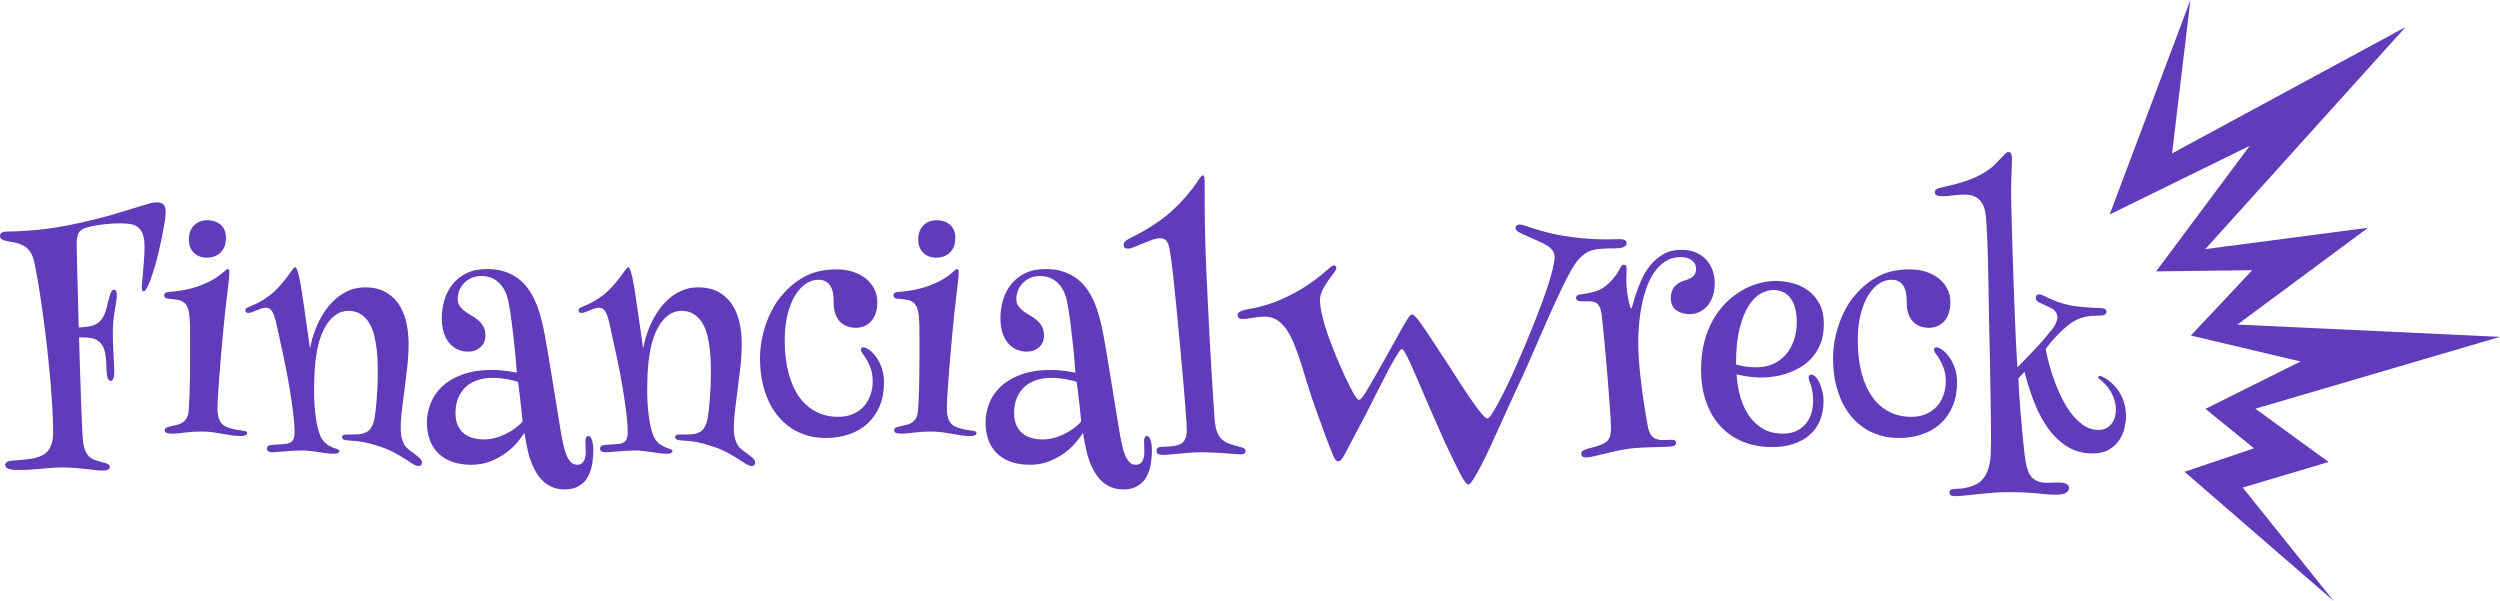<?xml version="1.0" encoding="UTF-8" standalone="no"?><!-- Generator: Gravit.io --><svg xmlns="http://www.w3.org/2000/svg" xmlns:xlink="http://www.w3.org/1999/xlink" style="isolation:isolate" viewBox="123.781 406.075 656.078 157.705" width="656.078pt" height="157.705pt"><defs><clipPath id="_clipPath_S0Q8p3FAZaLQbBNx9GnJSE3EVEIiPtWz"><rect x="123.781" y="406.075" width="656.078" height="157.705"/></clipPath></defs><g clip-path="url(#_clipPath_S0Q8p3FAZaLQbBNx9GnJSE3EVEIiPtWz)"><path d=" M 698.616 406.075 L 677.429 462.362 L 714.182 444.342 L 689.612 477.298 L 714.837 476.983 L 698.726 494.127 L 727.503 500.94 L 702.553 513.372 L 715.297 523.724 L 697.071 529.888 L 736.203 563.78 L 712.334 534.026 L 734.882 527.313 L 715.662 513.331 L 779.859 494.473 L 710.934 491.253 L 745.244 465.843 L 702.524 471.448 L 755.098 413.16 L 693.801 446.328 L 698.616 406.075" fill="rgb(96,60,186)"/><path d=" M 165.148 459.177 L 165.148 459.177 L 165.148 459.177 Q 166.047 459.177 166.652 459.704 L 166.652 459.704 L 166.652 459.704 Q 167.258 460.231 167.258 461.716 L 167.258 461.716 L 167.258 461.716 Q 167.258 462.771 166.984 464.47 L 166.984 464.47 L 166.984 464.47 Q 166.711 466.169 166.359 467.888 L 166.359 467.888 L 166.359 467.888 Q 166.008 469.606 165.676 471.032 L 165.676 471.032 L 165.676 471.032 Q 165.344 472.458 165.227 473.005 L 165.227 473.005 L 165.227 473.005 Q 165.148 473.356 164.934 474.216 L 164.934 474.216 L 164.934 474.216 Q 164.719 475.075 164.387 476.13 L 164.387 476.13 L 164.387 476.13 Q 164.055 477.185 163.684 478.317 L 163.684 478.317 L 163.684 478.317 Q 163.313 479.45 162.922 480.388 L 162.922 480.388 L 162.922 480.388 Q 162.531 481.325 162.16 481.931 L 162.16 481.931 L 162.16 481.931 Q 161.789 482.536 161.477 482.536 L 161.477 482.536 L 161.477 482.536 Q 161.281 482.536 161.145 482.341 L 161.145 482.341 L 161.145 482.341 Q 161.008 482.146 161.008 481.481 L 161.008 481.481 L 161.008 481.481 Q 161.008 480.817 161.125 479.626 L 161.125 479.626 L 161.125 479.626 Q 161.242 478.435 161.359 476.97 L 161.359 476.97 L 161.359 476.97 Q 161.477 475.505 161.594 473.923 L 161.594 473.923 L 161.594 473.923 Q 161.711 472.341 161.711 470.935 L 161.711 470.935 L 161.711 470.935 Q 161.711 468.786 161.262 467.556 L 161.262 467.556 L 161.262 467.556 Q 160.813 466.325 159.973 465.681 L 159.973 465.681 L 159.973 465.681 Q 159.133 465.036 157.941 464.86 L 157.941 464.86 L 157.941 464.86 Q 156.75 464.685 155.305 464.685 L 155.305 464.685 L 155.305 464.685 Q 153.391 464.685 151.066 464.938 L 151.066 464.938 L 151.066 464.938 Q 148.742 465.192 146.672 465.739 L 146.672 465.739 L 146.672 465.739 Q 144.953 466.169 144.426 467.224 L 144.426 467.224 L 144.426 467.224 Q 143.898 468.278 143.898 469.958 L 143.898 469.958 L 143.898 469.958 Q 143.898 470.231 143.938 472.146 L 143.938 472.146 L 143.938 472.146 Q 143.977 474.06 144.055 477.067 L 144.055 477.067 L 144.055 477.067 Q 144.133 480.075 144.23 483.962 L 144.23 483.962 L 144.23 483.962 Q 144.328 487.849 144.445 492.028 L 144.445 492.028 L 144.445 492.028 Q 145.539 491.95 146.672 491.813 L 146.672 491.813 L 146.672 491.813 Q 147.805 491.677 148.586 491.325 L 148.586 491.325 L 148.586 491.325 Q 149.406 490.974 149.973 490.407 L 149.973 490.407 L 149.973 490.407 Q 150.539 489.841 150.891 489.196 L 150.891 489.196 L 150.891 489.196 Q 151.242 488.552 151.457 487.888 L 151.457 487.888 L 151.457 487.888 Q 151.672 487.224 151.789 486.677 L 151.789 486.677 L 151.789 486.677 Q 152.414 484.177 152.766 483.142 L 152.766 483.142 L 152.766 483.142 Q 153.117 482.106 153.703 482.106 L 153.703 482.106 L 153.703 482.106 Q 154.445 482.106 154.445 483.552 L 154.445 483.552 L 154.445 483.552 Q 154.445 484.255 154.289 485.231 L 154.289 485.231 L 154.289 485.231 Q 154.133 486.208 153.918 487.438 L 153.918 487.438 L 153.918 487.438 Q 153.703 488.669 153.547 490.153 L 153.547 490.153 L 153.547 490.153 Q 153.391 491.638 153.391 493.317 L 153.391 493.317 L 153.391 493.317 Q 153.391 494.841 153.449 496.442 L 153.449 496.442 L 153.449 496.442 Q 153.508 498.044 153.586 499.411 L 153.586 499.411 L 153.586 499.411 Q 153.664 500.778 153.723 501.853 L 153.723 501.853 L 153.723 501.853 Q 153.781 502.927 153.781 503.396 L 153.781 503.396 L 153.781 503.396 Q 153.781 504.724 153.527 505.388 L 153.527 505.388 L 153.527 505.388 Q 153.273 506.052 152.844 506.052 L 152.844 506.052 L 152.844 506.052 Q 152.375 506.052 152.063 505.329 L 152.063 505.329 L 152.063 505.329 Q 151.75 504.606 151.711 502.536 L 151.711 502.536 L 151.711 502.536 Q 151.672 501.013 151.535 499.743 L 151.535 499.743 L 151.535 499.743 Q 151.398 498.474 151.027 497.517 L 151.027 497.517 L 151.027 497.517 Q 150.656 496.56 149.992 495.915 L 149.992 495.915 L 149.992 495.915 Q 149.328 495.271 148.273 494.919 L 148.273 494.919 L 148.273 494.919 Q 147.609 494.724 146.574 494.665 L 146.574 494.665 L 146.574 494.665 Q 145.539 494.606 144.523 494.606 L 144.523 494.606 L 144.523 494.606 Q 144.641 498.786 144.777 502.927 L 144.777 502.927 L 144.777 502.927 Q 144.914 507.067 145.031 510.603 L 145.031 510.603 L 145.031 510.603 Q 145.148 514.138 145.266 516.794 L 145.266 516.794 L 145.266 516.794 Q 145.383 519.45 145.461 520.661 L 145.461 520.661 L 145.461 520.661 Q 145.578 522.536 145.93 523.688 L 145.93 523.688 L 145.93 523.688 Q 146.281 524.841 146.867 525.544 L 146.867 525.544 L 146.867 525.544 Q 147.453 526.247 148.234 526.599 L 148.234 526.599 L 148.234 526.599 Q 149.016 526.95 150.031 527.224 L 150.031 527.224 L 150.031 527.224 Q 150.383 527.341 150.813 527.419 L 150.813 527.419 L 150.813 527.419 Q 151.242 527.497 151.652 527.653 L 151.652 527.653 L 151.652 527.653 Q 152.063 527.81 152.336 528.024 L 152.336 528.024 L 152.336 528.024 Q 152.609 528.239 152.609 528.591 L 152.609 528.591 L 152.609 528.591 Q 152.609 528.942 152.395 529.138 L 152.395 529.138 L 152.395 529.138 Q 152.18 529.333 151.848 529.431 L 151.848 529.431 L 151.848 529.431 Q 151.516 529.528 151.145 529.548 L 151.145 529.548 L 151.145 529.548 Q 150.773 529.567 150.422 529.567 L 150.422 529.567 L 150.422 529.567 Q 149.836 529.567 148.781 529.431 L 148.781 529.431 L 148.781 529.431 Q 147.727 529.294 146.359 529.157 L 146.359 529.157 L 146.359 529.157 Q 144.992 529.021 143.43 528.884 L 143.43 528.884 L 143.43 528.884 Q 141.867 528.747 140.266 528.747 L 140.266 528.747 L 140.266 528.747 Q 138.82 528.747 137.492 528.845 L 137.492 528.845 L 137.492 528.845 Q 136.164 528.942 134.758 529.079 L 134.758 529.079 L 134.758 529.079 Q 133.352 529.216 131.828 529.313 L 131.828 529.313 L 131.828 529.313 Q 130.305 529.411 128.508 529.411 L 128.508 529.411 L 128.508 529.411 Q 127.414 529.411 126.75 529.294 L 126.75 529.294 L 126.75 529.294 Q 126.086 529.177 125.734 529.001 L 125.734 529.001 L 125.734 529.001 Q 125.383 528.825 125.266 528.591 L 125.266 528.591 L 125.266 528.591 Q 125.148 528.356 125.148 528.122 L 125.148 528.122 L 125.148 528.122 Q 125.148 527.224 126.594 526.989 L 126.594 526.989 L 126.594 526.989 Q 126.945 526.95 127.727 526.892 L 127.727 526.892 L 127.727 526.892 Q 128.508 526.833 129.465 526.755 L 129.465 526.755 L 129.465 526.755 Q 130.422 526.677 131.438 526.54 L 131.438 526.54 L 131.438 526.54 Q 132.453 526.403 133.234 526.208 L 133.234 526.208 L 133.234 526.208 Q 134.055 525.974 134.875 525.563 L 134.875 525.563 L 134.875 525.563 Q 135.695 525.153 136.32 524.431 L 136.32 524.431 L 136.32 524.431 Q 136.945 523.708 137.336 522.517 L 137.336 522.517 L 137.336 522.517 Q 137.727 521.325 137.727 519.489 L 137.727 519.489 L 137.727 519.489 Q 137.727 516.364 137.473 512.302 L 137.473 512.302 L 137.473 512.302 Q 137.219 508.239 136.809 503.845 L 136.809 503.845 L 136.809 503.845 Q 136.398 499.45 135.871 495.017 L 135.871 495.017 L 135.871 495.017 Q 135.344 490.583 134.777 486.618 L 134.777 486.618 L 134.777 486.618 Q 134.211 482.653 133.664 479.509 L 133.664 479.509 L 133.664 479.509 Q 133.117 476.364 132.688 474.528 L 132.688 474.528 L 132.688 474.528 Q 132.336 473.044 131.672 472.126 L 131.672 472.126 L 131.672 472.126 Q 131.008 471.208 130.168 470.681 L 130.168 470.681 L 130.168 470.681 Q 129.328 470.153 128.332 469.899 L 128.332 469.899 L 128.332 469.899 Q 127.336 469.646 126.281 469.489 L 126.281 469.489 L 126.281 469.489 Q 125.148 469.294 124.465 468.981 L 124.465 468.981 L 124.465 468.981 Q 123.781 468.669 123.781 467.966 L 123.781 467.966 L 123.781 467.966 Q 123.781 467.302 124.309 467.067 L 124.309 467.067 L 124.309 467.067 Q 124.836 466.833 125.578 466.833 L 125.578 466.833 L 125.578 466.833 Q 128.898 466.833 133.898 466.364 L 133.898 466.364 L 133.898 466.364 Q 138.898 465.896 145.227 464.45 L 145.227 464.45 L 145.227 464.45 Q 150.109 463.356 153.41 462.38 L 153.41 462.38 L 153.41 462.38 Q 156.711 461.403 158.938 460.7 L 158.938 460.7 L 158.938 460.7 Q 161.164 459.997 162.59 459.587 L 162.59 459.587 L 162.59 459.587 Q 164.016 459.177 165.148 459.177 Z  M 178.039 463.864 L 178.039 463.864 L 178.039 463.864 Q 180.344 463.864 181.711 465.075 L 181.711 465.075 L 181.711 465.075 Q 183.078 466.286 183.078 468.513 L 183.078 468.513 L 183.078 468.513 Q 183.078 469.997 182.609 470.993 L 182.609 470.993 L 182.609 470.993 Q 182.141 471.989 181.398 472.595 L 181.398 472.595 L 181.398 472.595 Q 180.656 473.2 179.777 473.454 L 179.777 473.454 L 179.777 473.454 Q 178.898 473.708 178.039 473.708 L 178.039 473.708 L 178.039 473.708 Q 177.297 473.708 176.477 473.474 L 176.477 473.474 L 176.477 473.474 Q 175.656 473.239 174.953 472.673 L 174.953 472.673 L 174.953 472.673 Q 174.25 472.106 173.801 471.188 L 173.801 471.188 L 173.801 471.188 Q 173.352 470.271 173.352 468.903 L 173.352 468.903 L 173.352 468.903 Q 173.352 467.458 173.82 466.501 L 173.82 466.501 L 173.82 466.501 Q 174.289 465.544 174.992 464.958 L 174.992 464.958 L 174.992 464.958 Q 175.695 464.372 176.516 464.118 L 176.516 464.118 L 176.516 464.118 Q 177.336 463.864 178.039 463.864 Z  M 183.586 476.677 L 183.586 476.677 L 183.586 476.677 Q 183.977 476.677 183.977 477.575 L 183.977 477.575 L 183.977 477.575 Q 183.977 478.161 183.84 479.509 L 183.84 479.509 L 183.84 479.509 Q 183.703 480.856 183.508 482.38 L 183.508 482.38 L 183.508 482.38 Q 183.195 484.802 182.883 487.751 L 182.883 487.751 L 182.883 487.751 Q 182.57 490.7 182.277 493.806 L 182.277 493.806 L 182.277 493.806 Q 181.984 496.911 181.73 499.958 L 181.73 499.958 L 181.73 499.958 Q 181.477 503.005 181.281 505.603 L 181.281 505.603 L 181.281 505.603 Q 181.086 508.2 180.969 510.173 L 180.969 510.173 L 180.969 510.173 Q 180.852 512.146 180.852 513.083 L 180.852 513.083 L 180.852 513.083 Q 180.852 514.294 181.008 515.075 L 181.008 515.075 L 181.008 515.075 Q 181.164 515.856 181.398 516.364 L 181.398 516.364 L 181.398 516.364 Q 181.633 516.872 181.926 517.185 L 181.926 517.185 L 181.926 517.185 Q 182.219 517.497 182.531 517.731 L 182.531 517.731 L 182.531 517.731 Q 182.883 517.966 183.391 518.161 L 183.391 518.161 L 183.391 518.161 Q 183.898 518.356 184.484 518.532 L 184.484 518.532 L 184.484 518.532 Q 185.07 518.708 185.676 518.825 L 185.676 518.825 L 185.676 518.825 Q 186.281 518.942 186.789 518.981 L 186.789 518.981 L 186.789 518.981 Q 187.609 519.138 188.117 519.216 L 188.117 519.216 L 188.117 519.216 Q 188.625 519.294 188.625 519.724 L 188.625 519.724 L 188.625 519.724 Q 188.625 520.505 186.945 520.505 L 186.945 520.505 L 186.945 520.505 Q 185.773 520.505 184.602 520.329 L 184.602 520.329 L 184.602 520.329 Q 183.43 520.153 182.199 519.919 L 182.199 519.919 L 182.199 519.919 Q 180.969 519.685 179.641 519.509 L 179.641 519.509 L 179.641 519.509 Q 178.313 519.333 176.789 519.333 L 176.789 519.333 L 176.789 519.333 Q 175.383 519.333 174.25 519.411 L 174.25 519.411 L 174.25 519.411 Q 173.117 519.489 172.18 519.606 L 172.18 519.606 L 172.18 519.606 Q 171.242 519.724 170.422 519.802 L 170.422 519.802 L 170.422 519.802 Q 169.602 519.88 168.781 519.88 L 168.781 519.88 L 168.781 519.88 Q 168.117 519.88 167.57 519.704 L 167.57 519.704 L 167.57 519.704 Q 167.023 519.528 167.023 518.981 L 167.023 518.981 L 167.023 518.981 Q 167.023 518.435 167.629 518.22 L 167.629 518.22 L 167.629 518.22 Q 168.234 518.005 168.859 517.888 L 168.859 517.888 L 168.859 517.888 Q 169.641 517.731 170.383 517.536 L 170.383 517.536 L 170.383 517.536 Q 171.125 517.341 171.73 516.931 L 171.73 516.931 L 171.73 516.931 Q 172.336 516.521 172.746 515.837 L 172.746 515.837 L 172.746 515.837 Q 173.156 515.153 173.273 514.06 L 173.273 514.06 L 173.273 514.06 Q 173.43 511.911 173.508 509.685 L 173.508 509.685 L 173.508 509.685 Q 173.586 507.458 173.625 505.29 L 173.625 505.29 L 173.625 505.29 Q 173.664 503.122 173.664 501.071 L 173.664 501.071 L 173.664 501.071 Q 173.664 499.021 173.664 497.224 L 173.664 497.224 L 173.664 497.224 Q 173.664 495.075 173.664 493.298 L 173.664 493.298 L 173.664 493.298 Q 173.664 491.521 173.586 490.271 L 173.586 490.271 L 173.586 490.271 Q 173.508 488.278 173.137 487.146 L 173.137 487.146 L 173.137 487.146 Q 172.766 486.013 172.082 485.466 L 172.082 485.466 L 172.082 485.466 Q 171.398 484.919 170.344 484.743 L 170.344 484.743 L 170.344 484.743 Q 169.289 484.567 167.805 484.45 L 167.805 484.45 L 167.805 484.45 Q 167.375 484.372 167.121 484.177 L 167.121 484.177 L 167.121 484.177 Q 166.867 483.981 166.867 483.552 L 166.867 483.552 L 166.867 483.552 Q 166.867 482.81 168.039 482.692 L 168.039 482.692 L 168.039 482.692 Q 168.625 482.653 169.523 482.556 L 169.523 482.556 L 169.523 482.556 Q 170.422 482.458 171.613 482.263 L 171.613 482.263 L 171.613 482.263 Q 172.805 482.067 174.211 481.696 L 174.211 481.696 L 174.211 481.696 Q 175.617 481.325 177.18 480.661 L 177.18 480.661 L 177.18 480.661 Q 178.898 479.958 180.012 479.255 L 180.012 479.255 L 180.012 479.255 Q 181.125 478.552 181.828 477.985 L 181.828 477.985 L 181.828 477.985 Q 182.531 477.419 182.922 477.048 L 182.922 477.048 L 182.922 477.048 Q 183.313 476.677 183.586 476.677 Z  M 201.242 476.208 L 201.242 476.208 L 201.242 476.208 Q 201.555 476.208 201.867 477.204 L 201.867 477.204 L 201.867 477.204 Q 202.18 478.2 202.492 479.802 L 202.492 479.802 L 202.492 479.802 Q 202.805 481.403 203.117 483.493 L 203.117 483.493 L 203.117 483.493 Q 203.43 485.583 203.742 487.731 L 203.742 487.731 L 205.148 497.575 L 205.148 497.575 Q 205.344 496.286 205.832 494.606 L 205.832 494.606 L 205.832 494.606 Q 206.32 492.927 207.141 491.13 L 207.141 491.13 L 207.141 491.13 Q 207.961 489.333 209.133 487.614 L 209.133 487.614 L 209.133 487.614 Q 210.305 485.896 211.848 484.528 L 211.848 484.528 L 211.848 484.528 Q 213.391 483.161 215.324 482.321 L 215.324 482.321 L 215.324 482.321 Q 217.258 481.481 219.641 481.481 L 219.641 481.481 L 219.641 481.481 Q 222.57 481.481 224.719 482.595 L 224.719 482.595 L 224.719 482.595 Q 226.867 483.708 228.273 485.681 L 228.273 485.681 L 228.273 485.681 Q 229.68 487.653 230.344 490.388 L 230.344 490.388 L 230.344 490.388 Q 231.008 493.122 231.008 496.364 L 231.008 496.364 L 231.008 496.364 Q 231.008 499.294 230.676 502.243 L 230.676 502.243 L 230.676 502.243 Q 230.344 505.192 229.973 508.044 L 229.973 508.044 L 229.973 508.044 Q 229.602 510.896 229.27 513.552 L 229.27 513.552 L 229.27 513.552 Q 228.938 516.208 228.938 518.513 L 228.938 518.513 L 228.938 518.513 Q 228.938 519.88 229.172 520.896 L 229.172 520.896 L 229.172 520.896 Q 229.406 521.911 229.875 522.771 L 229.875 522.771 L 229.875 522.771 Q 230.422 523.591 231.223 524.196 L 231.223 524.196 L 231.223 524.196 Q 232.023 524.802 232.746 525.329 L 232.746 525.329 L 232.746 525.329 Q 233.469 525.856 233.996 526.384 L 233.996 526.384 L 233.996 526.384 Q 234.523 526.911 234.523 527.497 L 234.523 527.497 L 234.523 527.497 Q 234.523 527.849 234.328 528.103 L 234.328 528.103 L 234.328 528.103 Q 234.133 528.356 233.664 528.356 L 233.664 528.356 L 233.664 528.356 Q 232.961 528.356 232.121 527.829 L 232.121 527.829 L 232.121 527.829 Q 231.281 527.302 230.051 526.501 L 230.051 526.501 L 230.051 526.501 Q 228.82 525.7 227.102 524.782 L 227.102 524.782 L 227.102 524.782 Q 225.383 523.864 222.922 523.083 L 222.922 523.083 L 222.922 523.083 Q 221.086 522.458 219.23 522.106 L 219.23 522.106 L 219.23 522.106 Q 217.375 521.755 214.914 521.638 L 214.914 521.638 L 214.914 521.638 Q 213.547 521.521 213.547 520.856 L 213.547 520.856 L 213.547 520.856 Q 213.547 520.114 214.445 520.114 L 214.445 520.114 L 214.445 520.114 Q 214.992 520.114 215.969 520.114 L 215.969 520.114 L 215.969 520.114 Q 216.945 520.114 217.961 520.036 L 217.961 520.036 L 217.961 520.036 Q 219.523 519.919 220.539 519.079 L 220.539 519.079 L 220.539 519.079 Q 221.555 518.239 222.063 515.974 L 222.063 515.974 L 222.063 515.974 Q 222.219 515.075 222.375 513.688 L 222.375 513.688 L 222.375 513.688 Q 222.531 512.302 222.648 510.72 L 222.648 510.72 L 222.648 510.72 Q 222.766 509.138 222.844 507.497 L 222.844 507.497 L 222.844 507.497 Q 222.922 505.856 222.922 504.372 L 222.922 504.372 L 222.922 504.372 Q 222.922 503.044 222.883 501.306 L 222.883 501.306 L 222.883 501.306 Q 222.844 499.567 222.629 497.692 L 222.629 497.692 L 222.629 497.692 Q 222.414 495.817 221.965 494.021 L 221.965 494.021 L 221.965 494.021 Q 221.516 492.224 220.656 490.817 L 220.656 490.817 L 220.656 490.817 Q 219.797 489.411 218.469 488.532 L 218.469 488.532 L 218.469 488.532 Q 217.141 487.653 215.227 487.653 L 215.227 487.653 L 215.227 487.653 Q 213.586 487.653 212.238 488.474 L 212.238 488.474 L 212.238 488.474 Q 210.891 489.294 209.836 490.759 L 209.836 490.759 L 209.836 490.759 Q 208.781 492.224 208.039 494.216 L 208.039 494.216 L 208.039 494.216 Q 207.297 496.208 206.906 498.591 L 206.906 498.591 L 206.906 498.591 Q 206.477 501.013 206.34 503.571 L 206.34 503.571 L 206.34 503.571 Q 206.203 506.13 206.203 508.669 L 206.203 508.669 L 206.203 508.669 Q 206.203 510.817 206.359 512.79 L 206.359 512.79 L 206.359 512.79 Q 206.516 514.763 206.789 516.423 L 206.789 516.423 L 206.789 516.423 Q 207.063 518.083 207.453 519.372 L 207.453 519.372 L 207.453 519.372 Q 207.844 520.661 208.352 521.403 L 208.352 521.403 L 208.352 521.403 Q 209.094 522.419 209.953 522.927 L 209.953 522.927 L 209.953 522.927 Q 210.813 523.435 211.398 523.63 L 211.398 523.63 L 211.398 523.63 Q 212.18 523.864 212.512 524.04 L 212.512 524.04 L 212.512 524.04 Q 212.844 524.216 212.844 524.528 L 212.844 524.528 L 212.844 524.528 Q 212.844 524.763 212.473 524.958 L 212.473 524.958 L 212.473 524.958 Q 212.102 525.153 211.242 525.153 L 211.242 525.153 L 211.242 525.153 Q 210.422 525.153 209.445 525.017 L 209.445 525.017 L 209.445 525.017 Q 208.469 524.88 207.414 524.724 L 207.414 524.724 L 207.414 524.724 Q 206.359 524.567 205.227 524.431 L 205.227 524.431 L 205.227 524.431 Q 204.094 524.294 203 524.294 L 203 524.294 L 203 524.294 Q 201.906 524.294 200.773 524.372 L 200.773 524.372 L 200.773 524.372 Q 199.641 524.45 198.605 524.528 L 198.605 524.528 L 198.605 524.528 Q 197.57 524.606 196.711 524.685 L 196.711 524.685 L 196.711 524.685 Q 195.852 524.763 195.344 524.763 L 195.344 524.763 L 195.344 524.763 Q 193.82 524.763 193.82 523.786 L 193.82 523.786 L 193.82 523.786 Q 193.82 523.435 194.074 523.181 L 194.074 523.181 L 194.074 523.181 Q 194.328 522.927 194.992 522.849 L 194.992 522.849 L 194.992 522.849 Q 195.539 522.81 195.969 522.771 L 195.969 522.771 L 195.969 522.771 Q 196.398 522.731 196.848 522.712 L 196.848 522.712 L 196.848 522.712 Q 197.297 522.692 197.785 522.653 L 197.785 522.653 L 197.785 522.653 Q 198.273 522.614 198.938 522.536 L 198.938 522.536 L 198.938 522.536 Q 200.188 522.341 200.637 521.618 L 200.637 521.618 L 200.637 521.618 Q 201.086 520.896 201.086 519.646 L 201.086 519.646 L 201.086 519.646 Q 201.086 517.497 200.715 514.411 L 200.715 514.411 L 200.715 514.411 Q 200.344 511.325 199.719 507.614 L 199.719 507.614 L 199.719 507.614 Q 199.094 503.903 198.215 499.743 L 198.215 499.743 L 198.215 499.743 Q 197.336 495.583 196.359 491.247 L 196.359 491.247 L 196.359 491.247 Q 195.891 489.021 195.285 487.927 L 195.285 487.927 L 195.285 487.927 Q 194.68 486.833 193.547 486.833 L 193.547 486.833 L 193.547 486.833 Q 192.961 486.833 192.336 487.048 L 192.336 487.048 L 192.336 487.048 Q 191.711 487.263 191.105 487.517 L 191.105 487.517 L 191.105 487.517 Q 190.5 487.771 189.953 487.985 L 189.953 487.985 L 189.953 487.985 Q 189.406 488.2 188.938 488.2 L 188.938 488.2 L 188.938 488.2 Q 188.195 488.2 188.195 487.575 L 188.195 487.575 L 188.195 487.575 Q 188.195 487.067 188.605 486.853 L 188.605 486.853 L 188.605 486.853 Q 189.016 486.638 189.484 486.442 L 189.484 486.442 L 189.484 486.442 Q 190.578 486.013 191.848 485.349 L 191.848 485.349 L 191.848 485.349 Q 193.117 484.685 194.602 483.552 L 194.602 483.552 L 194.602 483.552 Q 196.047 482.419 197.18 481.13 L 197.18 481.13 L 197.18 481.13 Q 198.313 479.841 199.133 478.747 L 199.133 478.747 L 199.133 478.747 Q 199.953 477.653 200.461 476.931 L 200.461 476.931 L 200.461 476.931 Q 200.969 476.208 201.242 476.208 Z  M 246.672 498.356 L 246.672 498.356 L 246.672 498.356 Q 245.227 498.356 243.957 497.81 L 243.957 497.81 L 243.957 497.81 Q 242.688 497.263 241.75 496.169 L 241.75 496.169 L 241.75 496.169 Q 240.813 495.075 240.266 493.435 L 240.266 493.435 L 240.266 493.435 Q 239.719 491.794 239.719 489.567 L 239.719 489.567 L 239.719 489.567 Q 239.719 487.146 240.402 484.821 L 240.402 484.821 L 240.402 484.821 Q 241.086 482.497 242.531 480.681 L 242.531 480.681 L 242.531 480.681 Q 243.977 478.864 246.223 477.771 L 246.223 477.771 L 246.223 477.771 Q 248.469 476.677 251.633 476.677 L 251.633 476.677 L 251.633 476.677 Q 254.25 476.677 256.262 477.36 L 256.262 477.36 L 256.262 477.36 Q 258.273 478.044 259.797 479.196 L 259.797 479.196 L 259.797 479.196 Q 261.32 480.349 262.395 481.872 L 262.395 481.872 L 262.395 481.872 Q 263.469 483.396 264.211 485.056 L 264.211 485.056 L 264.211 485.056 Q 264.953 486.716 265.441 488.415 L 265.441 488.415 L 265.441 488.415 Q 265.93 490.114 266.281 491.638 L 266.281 491.638 L 266.281 491.638 Q 266.477 492.497 266.77 494.079 L 266.77 494.079 L 266.77 494.079 Q 267.063 495.661 267.414 497.731 L 267.414 497.731 L 267.414 497.731 Q 267.766 499.802 268.156 502.165 L 268.156 502.165 L 268.156 502.165 Q 268.547 504.528 268.938 506.95 L 268.938 506.95 L 268.938 506.95 Q 269.328 509.372 269.699 511.657 L 269.699 511.657 L 269.699 511.657 Q 270.07 513.942 270.383 515.837 L 270.383 515.837 L 270.383 515.837 Q 270.695 517.731 270.91 519.079 L 270.91 519.079 L 270.91 519.079 Q 271.125 520.427 271.242 520.935 L 271.242 520.935 L 271.242 520.935 Q 271.477 522.146 271.77 523.396 L 271.77 523.396 L 271.77 523.396 Q 272.063 524.646 272.512 525.681 L 272.512 525.681 L 272.512 525.681 Q 272.961 526.716 273.625 527.38 L 273.625 527.38 L 273.625 527.38 Q 274.289 528.044 275.305 528.044 L 275.305 528.044 L 275.305 528.044 Q 275.891 528.044 276.32 527.771 L 276.32 527.771 L 276.32 527.771 Q 276.75 527.497 277.004 527.028 L 277.004 527.028 L 277.004 527.028 Q 277.258 526.56 277.375 525.974 L 277.375 525.974 L 277.375 525.974 Q 277.492 525.388 277.492 524.763 L 277.492 524.763 L 277.492 524.763 Q 277.492 524.021 277.453 523.259 L 277.453 523.259 L 277.453 523.259 Q 277.414 522.497 277.414 521.95 L 277.414 521.95 L 277.414 521.95 Q 277.414 521.364 277.57 520.935 L 277.57 520.935 L 277.57 520.935 Q 277.727 520.505 278.195 520.505 L 278.195 520.505 L 278.195 520.505 Q 278.625 520.505 278.879 520.993 L 278.879 520.993 L 278.879 520.993 Q 279.133 521.481 279.27 522.126 L 279.27 522.126 L 279.27 522.126 Q 279.406 522.771 279.445 523.415 L 279.445 523.415 L 279.445 523.415 Q 279.484 524.06 279.484 524.372 L 279.484 524.372 L 279.484 524.372 Q 279.484 525.739 279.25 527.458 L 279.25 527.458 L 279.25 527.458 Q 279.016 529.177 278.273 530.778 L 278.273 530.778 L 278.273 530.778 Q 277.57 532.419 275.93 533.474 L 275.93 533.474 L 275.93 533.474 Q 274.289 534.528 272.141 534.528 L 272.141 534.528 L 272.141 534.528 Q 270.266 534.528 268.918 533.981 L 268.918 533.981 L 268.918 533.981 Q 267.57 533.435 266.613 532.614 L 266.613 532.614 L 266.613 532.614 Q 265.656 531.794 265.012 530.856 L 265.012 530.856 L 265.012 530.856 Q 264.367 529.919 263.977 529.099 L 263.977 529.099 L 263.977 529.099 Q 262.883 526.989 262.316 524.47 L 262.316 524.47 L 262.316 524.47 Q 261.75 521.95 261.398 519.646 L 261.398 519.646 L 261.398 519.646 Q 260.813 520.622 259.621 522.067 L 259.621 522.067 L 259.621 522.067 Q 258.43 523.513 256.672 524.841 L 256.672 524.841 L 256.672 524.841 Q 254.914 526.169 252.609 527.106 L 252.609 527.106 L 252.609 527.106 Q 250.305 528.044 247.492 528.044 L 247.492 528.044 L 247.492 528.044 Q 244.367 528.044 242.16 527.165 L 242.16 527.165 L 242.16 527.165 Q 239.953 526.286 238.547 524.782 L 238.547 524.782 L 238.547 524.782 Q 237.141 523.278 236.477 521.267 L 236.477 521.267 L 236.477 521.267 Q 235.813 519.255 235.813 516.989 L 235.813 516.989 L 235.813 516.989 Q 235.813 514.567 236.711 512.106 L 236.711 512.106 L 236.711 512.106 Q 237.609 509.646 239.66 507.653 L 239.66 507.653 L 239.66 507.653 Q 241.711 505.661 245.012 504.411 L 245.012 504.411 L 245.012 504.411 Q 248.313 503.161 253.078 503.161 L 253.078 503.161 L 253.078 503.161 Q 254.172 503.161 255.207 503.259 L 255.207 503.259 L 255.207 503.259 Q 256.242 503.356 257.082 503.474 L 257.082 503.474 L 257.082 503.474 Q 257.922 503.591 258.527 503.708 L 258.527 503.708 L 258.527 503.708 Q 259.133 503.825 259.406 503.864 L 259.406 503.864 L 259.406 503.864 Q 259.172 500.505 258.82 497.146 L 258.82 497.146 L 258.82 497.146 Q 258.664 495.739 258.488 494.177 L 258.488 494.177 L 258.488 494.177 Q 258.313 492.614 258.117 491.032 L 258.117 491.032 L 258.117 491.032 Q 257.922 489.45 257.688 487.927 L 257.688 487.927 L 257.688 487.927 Q 257.453 486.403 257.18 485.075 L 257.18 485.075 L 257.18 485.075 Q 256.555 482.067 254.738 480.29 L 254.738 480.29 L 254.738 480.29 Q 252.922 478.513 250.109 478.513 L 250.109 478.513 L 250.109 478.513 Q 248.586 478.513 247.434 479.06 L 247.434 479.06 L 247.434 479.06 Q 246.281 479.606 245.48 480.466 L 245.48 480.466 L 245.48 480.466 Q 244.68 481.325 244.289 482.399 L 244.289 482.399 L 244.289 482.399 Q 243.898 483.474 243.898 484.528 L 243.898 484.528 L 243.898 484.528 Q 243.898 485.661 244.445 486.423 L 244.445 486.423 L 244.445 486.423 Q 244.992 487.185 245.793 487.771 L 245.793 487.771 L 245.793 487.771 Q 246.594 488.356 247.531 488.884 L 247.531 488.884 L 247.531 488.884 Q 248.469 489.411 249.27 490.095 L 249.27 490.095 L 249.27 490.095 Q 250.07 490.778 250.617 491.735 L 250.617 491.735 L 250.617 491.735 Q 251.164 492.692 251.164 494.138 L 251.164 494.138 L 251.164 494.138 Q 251.164 496.052 249.855 497.204 L 249.855 497.204 L 249.855 497.204 Q 248.547 498.356 246.672 498.356 Z  M 259.719 506.286 L 259.719 506.286 L 259.719 506.286 Q 259.445 506.169 258.762 505.993 L 258.762 505.993 L 258.762 505.993 Q 258.078 505.817 257.141 505.642 L 257.141 505.642 L 257.141 505.642 Q 256.203 505.466 255.129 505.349 L 255.129 505.349 L 255.129 505.349 Q 254.055 505.231 253 505.231 L 253 505.231 L 253 505.231 Q 250.93 505.231 249.152 505.817 L 249.152 505.817 L 249.152 505.817 Q 247.375 506.403 246.086 507.556 L 246.086 507.556 L 246.086 507.556 Q 244.797 508.708 244.055 510.446 L 244.055 510.446 L 244.055 510.446 Q 243.313 512.185 243.313 514.45 L 243.313 514.45 L 243.313 514.45 Q 243.313 516.521 243.996 517.868 L 243.996 517.868 L 243.996 517.868 Q 244.68 519.216 245.754 519.997 L 245.754 519.997 L 245.754 519.997 Q 246.828 520.778 248.137 521.091 L 248.137 521.091 L 248.137 521.091 Q 249.445 521.403 250.695 521.403 L 250.695 521.403 L 250.695 521.403 Q 252.688 521.403 254.484 520.778 L 254.484 520.778 L 254.484 520.778 Q 256.281 520.153 257.648 519.333 L 257.648 519.333 L 257.648 519.333 Q 259.016 518.513 259.875 517.731 L 259.875 517.731 L 259.875 517.731 Q 260.734 516.95 260.93 516.677 L 260.93 516.677 L 260.93 516.677 Q 260.656 514.06 260.422 511.911 L 260.422 511.911 L 260.422 511.911 Q 260.305 510.974 260.207 510.075 L 260.207 510.075 L 260.207 510.075 Q 260.109 509.177 260.012 508.396 L 260.012 508.396 L 260.012 508.396 Q 259.914 507.614 259.836 507.067 L 259.836 507.067 L 259.836 507.067 Q 259.758 506.521 259.719 506.286 Z  M 288.664 476.208 L 288.664 476.208 L 288.664 476.208 Q 288.977 476.208 289.289 477.204 L 289.289 477.204 L 289.289 477.204 Q 289.602 478.2 289.914 479.802 L 289.914 479.802 L 289.914 479.802 Q 290.227 481.403 290.539 483.493 L 290.539 483.493 L 290.539 483.493 Q 290.852 485.583 291.164 487.731 L 291.164 487.731 L 292.57 497.575 L 292.57 497.575 Q 292.766 496.286 293.254 494.606 L 293.254 494.606 L 293.254 494.606 Q 293.742 492.927 294.563 491.13 L 294.563 491.13 L 294.563 491.13 Q 295.383 489.333 296.555 487.614 L 296.555 487.614 L 296.555 487.614 Q 297.727 485.896 299.27 484.528 L 299.27 484.528 L 299.27 484.528 Q 300.813 483.161 302.746 482.321 L 302.746 482.321 L 302.746 482.321 Q 304.68 481.481 307.063 481.481 L 307.063 481.481 L 307.063 481.481 Q 309.992 481.481 312.141 482.595 L 312.141 482.595 L 312.141 482.595 Q 314.289 483.708 315.695 485.681 L 315.695 485.681 L 315.695 485.681 Q 317.102 487.653 317.766 490.388 L 317.766 490.388 L 317.766 490.388 Q 318.43 493.122 318.43 496.364 L 318.43 496.364 L 318.43 496.364 Q 318.43 499.294 318.098 502.243 L 318.098 502.243 L 318.098 502.243 Q 317.766 505.192 317.395 508.044 L 317.395 508.044 L 317.395 508.044 Q 317.023 510.896 316.691 513.552 L 316.691 513.552 L 316.691 513.552 Q 316.359 516.208 316.359 518.513 L 316.359 518.513 L 316.359 518.513 Q 316.359 519.88 316.594 520.896 L 316.594 520.896 L 316.594 520.896 Q 316.828 521.911 317.297 522.771 L 317.297 522.771 L 317.297 522.771 Q 317.844 523.591 318.645 524.196 L 318.645 524.196 L 318.645 524.196 Q 319.445 524.802 320.168 525.329 L 320.168 525.329 L 320.168 525.329 Q 320.891 525.856 321.418 526.384 L 321.418 526.384 L 321.418 526.384 Q 321.945 526.911 321.945 527.497 L 321.945 527.497 L 321.945 527.497 Q 321.945 527.849 321.75 528.103 L 321.75 528.103 L 321.75 528.103 Q 321.555 528.356 321.086 528.356 L 321.086 528.356 L 321.086 528.356 Q 320.383 528.356 319.543 527.829 L 319.543 527.829 L 319.543 527.829 Q 318.703 527.302 317.473 526.501 L 317.473 526.501 L 317.473 526.501 Q 316.242 525.7 314.523 524.782 L 314.523 524.782 L 314.523 524.782 Q 312.805 523.864 310.344 523.083 L 310.344 523.083 L 310.344 523.083 Q 308.508 522.458 306.652 522.106 L 306.652 522.106 L 306.652 522.106 Q 304.797 521.755 302.336 521.638 L 302.336 521.638 L 302.336 521.638 Q 300.969 521.521 300.969 520.856 L 300.969 520.856 L 300.969 520.856 Q 300.969 520.114 301.867 520.114 L 301.867 520.114 L 301.867 520.114 Q 302.414 520.114 303.391 520.114 L 303.391 520.114 L 303.391 520.114 Q 304.367 520.114 305.383 520.036 L 305.383 520.036 L 305.383 520.036 Q 306.945 519.919 307.961 519.079 L 307.961 519.079 L 307.961 519.079 Q 308.977 518.239 309.484 515.974 L 309.484 515.974 L 309.484 515.974 Q 309.641 515.075 309.797 513.688 L 309.797 513.688 L 309.797 513.688 Q 309.953 512.302 310.07 510.72 L 310.07 510.72 L 310.07 510.72 Q 310.188 509.138 310.266 507.497 L 310.266 507.497 L 310.266 507.497 Q 310.344 505.856 310.344 504.372 L 310.344 504.372 L 310.344 504.372 Q 310.344 503.044 310.305 501.306 L 310.305 501.306 L 310.305 501.306 Q 310.266 499.567 310.051 497.692 L 310.051 497.692 L 310.051 497.692 Q 309.836 495.817 309.387 494.021 L 309.387 494.021 L 309.387 494.021 Q 308.938 492.224 308.078 490.817 L 308.078 490.817 L 308.078 490.817 Q 307.219 489.411 305.891 488.532 L 305.891 488.532 L 305.891 488.532 Q 304.563 487.653 302.648 487.653 L 302.648 487.653 L 302.648 487.653 Q 301.008 487.653 299.66 488.474 L 299.66 488.474 L 299.66 488.474 Q 298.313 489.294 297.258 490.759 L 297.258 490.759 L 297.258 490.759 Q 296.203 492.224 295.461 494.216 L 295.461 494.216 L 295.461 494.216 Q 294.719 496.208 294.328 498.591 L 294.328 498.591 L 294.328 498.591 Q 293.898 501.013 293.762 503.571 L 293.762 503.571 L 293.762 503.571 Q 293.625 506.13 293.625 508.669 L 293.625 508.669 L 293.625 508.669 Q 293.625 510.817 293.781 512.79 L 293.781 512.79 L 293.781 512.79 Q 293.938 514.763 294.211 516.423 L 294.211 516.423 L 294.211 516.423 Q 294.484 518.083 294.875 519.372 L 294.875 519.372 L 294.875 519.372 Q 295.266 520.661 295.773 521.403 L 295.773 521.403 L 295.773 521.403 Q 296.516 522.419 297.375 522.927 L 297.375 522.927 L 297.375 522.927 Q 298.234 523.435 298.82 523.63 L 298.82 523.63 L 298.82 523.63 Q 299.602 523.864 299.934 524.04 L 299.934 524.04 L 299.934 524.04 Q 300.266 524.216 300.266 524.528 L 300.266 524.528 L 300.266 524.528 Q 300.266 524.763 299.895 524.958 L 299.895 524.958 L 299.895 524.958 Q 299.523 525.153 298.664 525.153 L 298.664 525.153 L 298.664 525.153 Q 297.844 525.153 296.867 525.017 L 296.867 525.017 L 296.867 525.017 Q 295.891 524.88 294.836 524.724 L 294.836 524.724 L 294.836 524.724 Q 293.781 524.567 292.648 524.431 L 292.648 524.431 L 292.648 524.431 Q 291.516 524.294 290.422 524.294 L 290.422 524.294 L 290.422 524.294 Q 289.328 524.294 288.195 524.372 L 288.195 524.372 L 288.195 524.372 Q 287.063 524.45 286.027 524.528 L 286.027 524.528 L 286.027 524.528 Q 284.992 524.606 284.133 524.685 L 284.133 524.685 L 284.133 524.685 Q 283.273 524.763 282.766 524.763 L 282.766 524.763 L 282.766 524.763 Q 281.242 524.763 281.242 523.786 L 281.242 523.786 L 281.242 523.786 Q 281.242 523.435 281.496 523.181 L 281.496 523.181 L 281.496 523.181 Q 281.75 522.927 282.414 522.849 L 282.414 522.849 L 282.414 522.849 Q 282.961 522.81 283.391 522.771 L 283.391 522.771 L 283.391 522.771 Q 283.82 522.731 284.27 522.712 L 284.27 522.712 L 284.27 522.712 Q 284.719 522.692 285.207 522.653 L 285.207 522.653 L 285.207 522.653 Q 285.695 522.614 286.359 522.536 L 286.359 522.536 L 286.359 522.536 Q 287.609 522.341 288.059 521.618 L 288.059 521.618 L 288.059 521.618 Q 288.508 520.896 288.508 519.646 L 288.508 519.646 L 288.508 519.646 Q 288.508 517.497 288.137 514.411 L 288.137 514.411 L 288.137 514.411 Q 287.766 511.325 287.141 507.614 L 287.141 507.614 L 287.141 507.614 Q 286.516 503.903 285.637 499.743 L 285.637 499.743 L 285.637 499.743 Q 284.758 495.583 283.781 491.247 L 283.781 491.247 L 283.781 491.247 Q 283.313 489.021 282.707 487.927 L 282.707 487.927 L 282.707 487.927 Q 282.102 486.833 280.969 486.833 L 280.969 486.833 L 280.969 486.833 Q 280.383 486.833 279.758 487.048 L 279.758 487.048 L 279.758 487.048 Q 279.133 487.263 278.527 487.517 L 278.527 487.517 L 278.527 487.517 Q 277.922 487.771 277.375 487.985 L 277.375 487.985 L 277.375 487.985 Q 276.828 488.2 276.359 488.2 L 276.359 488.2 L 276.359 488.2 Q 275.617 488.2 275.617 487.575 L 275.617 487.575 L 275.617 487.575 Q 275.617 487.067 276.027 486.853 L 276.027 486.853 L 276.027 486.853 Q 276.438 486.638 276.906 486.442 L 276.906 486.442 L 276.906 486.442 Q 278 486.013 279.27 485.349 L 279.27 485.349 L 279.27 485.349 Q 280.539 484.685 282.023 483.552 L 282.023 483.552 L 282.023 483.552 Q 283.469 482.419 284.602 481.13 L 284.602 481.13 L 284.602 481.13 Q 285.734 479.841 286.555 478.747 L 286.555 478.747 L 286.555 478.747 Q 287.375 477.653 287.883 476.931 L 287.883 476.931 L 287.883 476.931 Q 288.391 476.208 288.664 476.208 Z  M 348.43 492.106 L 348.43 492.106 L 348.43 492.106 Q 347.18 492.106 346.105 491.716 L 346.105 491.716 L 346.105 491.716 Q 345.031 491.325 344.25 490.524 L 344.25 490.524 L 344.25 490.524 Q 343.469 489.724 343.02 488.493 L 343.02 488.493 L 343.02 488.493 Q 342.57 487.263 342.57 485.622 L 342.57 485.622 L 342.57 485.622 Q 342.57 484.45 342.434 483.356 L 342.434 483.356 L 342.434 483.356 Q 342.297 482.263 341.867 481.403 L 341.867 481.403 L 341.867 481.403 Q 341.438 480.544 340.637 480.017 L 340.637 480.017 L 340.637 480.017 Q 339.836 479.489 338.508 479.489 L 338.508 479.489 L 338.508 479.489 Q 336.906 479.489 335.344 480.485 L 335.344 480.485 L 335.344 480.485 Q 333.781 481.481 332.531 483.474 L 332.531 483.474 L 332.531 483.474 Q 331.281 485.466 330.5 488.435 L 330.5 488.435 L 330.5 488.435 Q 329.719 491.403 329.719 495.31 L 329.719 495.31 L 329.719 495.31 Q 329.719 500.075 330.676 503.806 L 330.676 503.806 L 330.676 503.806 Q 331.633 507.536 333.449 510.134 L 333.449 510.134 L 333.449 510.134 Q 335.266 512.731 337.883 514.099 L 337.883 514.099 L 337.883 514.099 Q 340.5 515.466 343.781 515.466 L 343.781 515.466 L 343.781 515.466 Q 345.93 515.466 347.629 514.724 L 347.629 514.724 L 347.629 514.724 Q 349.328 513.981 350.461 512.731 L 350.461 512.731 L 350.461 512.731 Q 351.594 511.481 352.199 509.782 L 352.199 509.782 L 352.199 509.782 Q 352.805 508.083 352.805 506.208 L 352.805 506.208 L 352.805 506.208 Q 352.805 504.216 352.316 502.849 L 352.316 502.849 L 352.316 502.849 Q 351.828 501.481 351.262 500.524 L 351.262 500.524 L 351.262 500.524 Q 350.695 499.567 350.207 498.923 L 350.207 498.923 L 350.207 498.923 Q 349.719 498.278 349.719 497.81 L 349.719 497.81 L 349.719 497.81 Q 349.719 497.224 350.344 497.224 L 350.344 497.224 L 350.344 497.224 Q 350.93 497.224 351.848 497.849 L 351.848 497.849 L 351.848 497.849 Q 352.766 498.474 353.645 499.665 L 353.645 499.665 L 353.645 499.665 Q 354.523 500.856 355.148 502.575 L 355.148 502.575 L 355.148 502.575 Q 355.773 504.294 355.773 506.442 L 355.773 506.442 L 355.773 506.442 Q 355.773 509.958 354.621 512.673 L 354.621 512.673 L 354.621 512.673 Q 353.469 515.388 351.438 517.243 L 351.438 517.243 L 351.438 517.243 Q 349.406 519.099 346.594 520.056 L 346.594 520.056 L 346.594 520.056 Q 343.781 521.013 340.5 521.013 L 340.5 521.013 L 340.5 521.013 Q 336.672 521.013 333.508 519.567 L 333.508 519.567 L 333.508 519.567 Q 330.344 518.122 328.059 515.407 L 328.059 515.407 L 328.059 515.407 Q 325.773 512.692 324.504 508.806 L 324.504 508.806 L 324.504 508.806 Q 323.234 504.919 323.234 500.036 L 323.234 500.036 L 323.234 500.036 Q 323.234 497.692 323.664 495.388 L 323.664 495.388 L 323.664 495.388 Q 324.094 493.083 324.836 490.993 L 324.836 490.993 L 324.836 490.993 Q 325.578 488.903 326.555 487.106 L 326.555 487.106 L 326.555 487.106 Q 327.531 485.31 328.664 483.942 L 328.664 483.942 L 328.664 483.942 Q 330.344 481.911 332.102 480.524 L 332.102 480.524 L 332.102 480.524 Q 333.859 479.138 335.676 478.298 L 335.676 478.298 L 335.676 478.298 Q 337.492 477.458 339.426 477.106 L 339.426 477.106 L 339.426 477.106 Q 341.359 476.755 343.391 476.755 L 343.391 476.755 L 343.391 476.755 Q 345.617 476.755 347.57 477.38 L 347.57 477.38 L 347.57 477.38 Q 349.523 478.005 350.949 479.138 L 350.949 479.138 L 350.949 479.138 Q 352.375 480.271 353.195 481.853 L 353.195 481.853 L 353.195 481.853 Q 354.016 483.435 354.016 485.388 L 354.016 485.388 L 354.016 485.388 Q 354.016 487.263 353.508 488.532 L 353.508 488.532 L 353.508 488.532 Q 353 489.802 352.18 490.603 L 352.18 490.603 L 352.18 490.603 Q 351.359 491.403 350.363 491.755 L 350.363 491.755 L 350.363 491.755 Q 349.367 492.106 348.43 492.106 Z  M 369.445 463.864 L 369.445 463.864 L 369.445 463.864 Q 371.75 463.864 373.117 465.075 L 373.117 465.075 L 373.117 465.075 Q 374.484 466.286 374.484 468.513 L 374.484 468.513 L 374.484 468.513 Q 374.484 469.997 374.016 470.993 L 374.016 470.993 L 374.016 470.993 Q 373.547 471.989 372.805 472.595 L 372.805 472.595 L 372.805 472.595 Q 372.063 473.2 371.184 473.454 L 371.184 473.454 L 371.184 473.454 Q 370.305 473.708 369.445 473.708 L 369.445 473.708 L 369.445 473.708 Q 368.703 473.708 367.883 473.474 L 367.883 473.474 L 367.883 473.474 Q 367.063 473.239 366.359 472.673 L 366.359 472.673 L 366.359 472.673 Q 365.656 472.106 365.207 471.188 L 365.207 471.188 L 365.207 471.188 Q 364.758 470.271 364.758 468.903 L 364.758 468.903 L 364.758 468.903 Q 364.758 467.458 365.227 466.501 L 365.227 466.501 L 365.227 466.501 Q 365.695 465.544 366.398 464.958 L 366.398 464.958 L 366.398 464.958 Q 367.102 464.372 367.922 464.118 L 367.922 464.118 L 367.922 464.118 Q 368.742 463.864 369.445 463.864 Z  M 374.992 476.677 L 374.992 476.677 L 374.992 476.677 Q 375.383 476.677 375.383 477.575 L 375.383 477.575 L 375.383 477.575 Q 375.383 478.161 375.246 479.509 L 375.246 479.509 L 375.246 479.509 Q 375.109 480.856 374.914 482.38 L 374.914 482.38 L 374.914 482.38 Q 374.602 484.802 374.289 487.751 L 374.289 487.751 L 374.289 487.751 Q 373.977 490.7 373.684 493.806 L 373.684 493.806 L 373.684 493.806 Q 373.391 496.911 373.137 499.958 L 373.137 499.958 L 373.137 499.958 Q 372.883 503.005 372.688 505.603 L 372.688 505.603 L 372.688 505.603 Q 372.492 508.2 372.375 510.173 L 372.375 510.173 L 372.375 510.173 Q 372.258 512.146 372.258 513.083 L 372.258 513.083 L 372.258 513.083 Q 372.258 514.294 372.414 515.075 L 372.414 515.075 L 372.414 515.075 Q 372.57 515.856 372.805 516.364 L 372.805 516.364 L 372.805 516.364 Q 373.039 516.872 373.332 517.185 L 373.332 517.185 L 373.332 517.185 Q 373.625 517.497 373.938 517.731 L 373.938 517.731 L 373.938 517.731 Q 374.289 517.966 374.797 518.161 L 374.797 518.161 L 374.797 518.161 Q 375.305 518.356 375.891 518.532 L 375.891 518.532 L 375.891 518.532 Q 376.477 518.708 377.082 518.825 L 377.082 518.825 L 377.082 518.825 Q 377.688 518.942 378.195 518.981 L 378.195 518.981 L 378.195 518.981 Q 379.016 519.138 379.523 519.216 L 379.523 519.216 L 379.523 519.216 Q 380.031 519.294 380.031 519.724 L 380.031 519.724 L 380.031 519.724 Q 380.031 520.505 378.352 520.505 L 378.352 520.505 L 378.352 520.505 Q 377.18 520.505 376.008 520.329 L 376.008 520.329 L 376.008 520.329 Q 374.836 520.153 373.605 519.919 L 373.605 519.919 L 373.605 519.919 Q 372.375 519.685 371.047 519.509 L 371.047 519.509 L 371.047 519.509 Q 369.719 519.333 368.195 519.333 L 368.195 519.333 L 368.195 519.333 Q 366.789 519.333 365.656 519.411 L 365.656 519.411 L 365.656 519.411 Q 364.523 519.489 363.586 519.606 L 363.586 519.606 L 363.586 519.606 Q 362.648 519.724 361.828 519.802 L 361.828 519.802 L 361.828 519.802 Q 361.008 519.88 360.188 519.88 L 360.188 519.88 L 360.188 519.88 Q 359.523 519.88 358.977 519.704 L 358.977 519.704 L 358.977 519.704 Q 358.43 519.528 358.43 518.981 L 358.43 518.981 L 358.43 518.981 Q 358.43 518.435 359.035 518.22 L 359.035 518.22 L 359.035 518.22 Q 359.641 518.005 360.266 517.888 L 360.266 517.888 L 360.266 517.888 Q 361.047 517.731 361.789 517.536 L 361.789 517.536 L 361.789 517.536 Q 362.531 517.341 363.137 516.931 L 363.137 516.931 L 363.137 516.931 Q 363.742 516.521 364.152 515.837 L 364.152 515.837 L 364.152 515.837 Q 364.563 515.153 364.68 514.06 L 364.68 514.06 L 364.68 514.06 Q 364.836 511.911 364.914 509.685 L 364.914 509.685 L 364.914 509.685 Q 364.992 507.458 365.031 505.29 L 365.031 505.29 L 365.031 505.29 Q 365.07 503.122 365.07 501.071 L 365.07 501.071 L 365.07 501.071 Q 365.07 499.021 365.07 497.224 L 365.07 497.224 L 365.07 497.224 Q 365.07 495.075 365.07 493.298 L 365.07 493.298 L 365.07 493.298 Q 365.07 491.521 364.992 490.271 L 364.992 490.271 L 364.992 490.271 Q 364.914 488.278 364.543 487.146 L 364.543 487.146 L 364.543 487.146 Q 364.172 486.013 363.488 485.466 L 363.488 485.466 L 363.488 485.466 Q 362.805 484.919 361.75 484.743 L 361.75 484.743 L 361.75 484.743 Q 360.695 484.567 359.211 484.45 L 359.211 484.45 L 359.211 484.45 Q 358.781 484.372 358.527 484.177 L 358.527 484.177 L 358.527 484.177 Q 358.273 483.981 358.273 483.552 L 358.273 483.552 L 358.273 483.552 Q 358.273 482.81 359.445 482.692 L 359.445 482.692 L 359.445 482.692 Q 360.031 482.653 360.93 482.556 L 360.93 482.556 L 360.93 482.556 Q 361.828 482.458 363.02 482.263 L 363.02 482.263 L 363.02 482.263 Q 364.211 482.067 365.617 481.696 L 365.617 481.696 L 365.617 481.696 Q 367.023 481.325 368.586 480.661 L 368.586 480.661 L 368.586 480.661 Q 370.305 479.958 371.418 479.255 L 371.418 479.255 L 371.418 479.255 Q 372.531 478.552 373.234 477.985 L 373.234 477.985 L 373.234 477.985 Q 373.938 477.419 374.328 477.048 L 374.328 477.048 L 374.328 477.048 Q 374.719 476.677 374.992 476.677 Z  M 393.273 498.356 L 393.273 498.356 L 393.273 498.356 Q 391.828 498.356 390.559 497.81 L 390.559 497.81 L 390.559 497.81 Q 389.289 497.263 388.352 496.169 L 388.352 496.169 L 388.352 496.169 Q 387.414 495.075 386.867 493.435 L 386.867 493.435 L 386.867 493.435 Q 386.32 491.794 386.32 489.567 L 386.32 489.567 L 386.32 489.567 Q 386.32 487.146 387.004 484.821 L 387.004 484.821 L 387.004 484.821 Q 387.688 482.497 389.133 480.681 L 389.133 480.681 L 389.133 480.681 Q 390.578 478.864 392.824 477.771 L 392.824 477.771 L 392.824 477.771 Q 395.07 476.677 398.234 476.677 L 398.234 476.677 L 398.234 476.677 Q 400.852 476.677 402.863 477.36 L 402.863 477.36 L 402.863 477.36 Q 404.875 478.044 406.398 479.196 L 406.398 479.196 L 406.398 479.196 Q 407.922 480.349 408.996 481.872 L 408.996 481.872 L 408.996 481.872 Q 410.07 483.396 410.813 485.056 L 410.813 485.056 L 410.813 485.056 Q 411.555 486.716 412.043 488.415 L 412.043 488.415 L 412.043 488.415 Q 412.531 490.114 412.883 491.638 L 412.883 491.638 L 412.883 491.638 Q 413.078 492.497 413.371 494.079 L 413.371 494.079 L 413.371 494.079 Q 413.664 495.661 414.016 497.731 L 414.016 497.731 L 414.016 497.731 Q 414.367 499.802 414.758 502.165 L 414.758 502.165 L 414.758 502.165 Q 415.148 504.528 415.539 506.95 L 415.539 506.95 L 415.539 506.95 Q 415.93 509.372 416.301 511.657 L 416.301 511.657 L 416.301 511.657 Q 416.672 513.942 416.984 515.837 L 416.984 515.837 L 416.984 515.837 Q 417.297 517.731 417.512 519.079 L 417.512 519.079 L 417.512 519.079 Q 417.727 520.427 417.844 520.935 L 417.844 520.935 L 417.844 520.935 Q 418.078 522.146 418.371 523.396 L 418.371 523.396 L 418.371 523.396 Q 418.664 524.646 419.113 525.681 L 419.113 525.681 L 419.113 525.681 Q 419.563 526.716 420.227 527.38 L 420.227 527.38 L 420.227 527.38 Q 420.891 528.044 421.906 528.044 L 421.906 528.044 L 421.906 528.044 Q 422.492 528.044 422.922 527.771 L 422.922 527.771 L 422.922 527.771 Q 423.352 527.497 423.605 527.028 L 423.605 527.028 L 423.605 527.028 Q 423.859 526.56 423.977 525.974 L 423.977 525.974 L 423.977 525.974 Q 424.094 525.388 424.094 524.763 L 424.094 524.763 L 424.094 524.763 Q 424.094 524.021 424.055 523.259 L 424.055 523.259 L 424.055 523.259 Q 424.016 522.497 424.016 521.95 L 424.016 521.95 L 424.016 521.95 Q 424.016 521.364 424.172 520.935 L 424.172 520.935 L 424.172 520.935 Q 424.328 520.505 424.797 520.505 L 424.797 520.505 L 424.797 520.505 Q 425.227 520.505 425.48 520.993 L 425.48 520.993 L 425.48 520.993 Q 425.734 521.481 425.871 522.126 L 425.871 522.126 L 425.871 522.126 Q 426.008 522.771 426.047 523.415 L 426.047 523.415 L 426.047 523.415 Q 426.086 524.06 426.086 524.372 L 426.086 524.372 L 426.086 524.372 Q 426.086 525.739 425.852 527.458 L 425.852 527.458 L 425.852 527.458 Q 425.617 529.177 424.875 530.778 L 424.875 530.778 L 424.875 530.778 Q 424.172 532.419 422.531 533.474 L 422.531 533.474 L 422.531 533.474 Q 420.891 534.528 418.742 534.528 L 418.742 534.528 L 418.742 534.528 Q 416.867 534.528 415.52 533.981 L 415.52 533.981 L 415.52 533.981 Q 414.172 533.435 413.215 532.614 L 413.215 532.614 L 413.215 532.614 Q 412.258 531.794 411.613 530.856 L 411.613 530.856 L 411.613 530.856 Q 410.969 529.919 410.578 529.099 L 410.578 529.099 L 410.578 529.099 Q 409.484 526.989 408.918 524.47 L 408.918 524.47 L 408.918 524.47 Q 408.352 521.95 408 519.646 L 408 519.646 L 408 519.646 Q 407.414 520.622 406.223 522.067 L 406.223 522.067 L 406.223 522.067 Q 405.031 523.513 403.273 524.841 L 403.273 524.841 L 403.273 524.841 Q 401.516 526.169 399.211 527.106 L 399.211 527.106 L 399.211 527.106 Q 396.906 528.044 394.094 528.044 L 394.094 528.044 L 394.094 528.044 Q 390.969 528.044 388.762 527.165 L 388.762 527.165 L 388.762 527.165 Q 386.555 526.286 385.148 524.782 L 385.148 524.782 L 385.148 524.782 Q 383.742 523.278 383.078 521.267 L 383.078 521.267 L 383.078 521.267 Q 382.414 519.255 382.414 516.989 L 382.414 516.989 L 382.414 516.989 Q 382.414 514.567 383.313 512.106 L 383.313 512.106 L 383.313 512.106 Q 384.211 509.646 386.262 507.653 L 386.262 507.653 L 386.262 507.653 Q 388.313 505.661 391.613 504.411 L 391.613 504.411 L 391.613 504.411 Q 394.914 503.161 399.68 503.161 L 399.68 503.161 L 399.68 503.161 Q 400.773 503.161 401.809 503.259 L 401.809 503.259 L 401.809 503.259 Q 402.844 503.356 403.684 503.474 L 403.684 503.474 L 403.684 503.474 Q 404.523 503.591 405.129 503.708 L 405.129 503.708 L 405.129 503.708 Q 405.734 503.825 406.008 503.864 L 406.008 503.864 L 406.008 503.864 Q 405.773 500.505 405.422 497.146 L 405.422 497.146 L 405.422 497.146 Q 405.266 495.739 405.09 494.177 L 405.09 494.177 L 405.09 494.177 Q 404.914 492.614 404.719 491.032 L 404.719 491.032 L 404.719 491.032 Q 404.523 489.45 404.289 487.927 L 404.289 487.927 L 404.289 487.927 Q 404.055 486.403 403.781 485.075 L 403.781 485.075 L 403.781 485.075 Q 403.156 482.067 401.34 480.29 L 401.34 480.29 L 401.34 480.29 Q 399.523 478.513 396.711 478.513 L 396.711 478.513 L 396.711 478.513 Q 395.188 478.513 394.035 479.06 L 394.035 479.06 L 394.035 479.06 Q 392.883 479.606 392.082 480.466 L 392.082 480.466 L 392.082 480.466 Q 391.281 481.325 390.891 482.399 L 390.891 482.399 L 390.891 482.399 Q 390.5 483.474 390.5 484.528 L 390.5 484.528 L 390.5 484.528 Q 390.5 485.661 391.047 486.423 L 391.047 486.423 L 391.047 486.423 Q 391.594 487.185 392.395 487.771 L 392.395 487.771 L 392.395 487.771 Q 393.195 488.356 394.133 488.884 L 394.133 488.884 L 394.133 488.884 Q 395.07 489.411 395.871 490.095 L 395.871 490.095 L 395.871 490.095 Q 396.672 490.778 397.219 491.735 L 397.219 491.735 L 397.219 491.735 Q 397.766 492.692 397.766 494.138 L 397.766 494.138 L 397.766 494.138 Q 397.766 496.052 396.457 497.204 L 396.457 497.204 L 396.457 497.204 Q 395.148 498.356 393.273 498.356 Z  M 406.32 506.286 L 406.32 506.286 L 406.32 506.286 Q 406.047 506.169 405.363 505.993 L 405.363 505.993 L 405.363 505.993 Q 404.68 505.817 403.742 505.642 L 403.742 505.642 L 403.742 505.642 Q 402.805 505.466 401.73 505.349 L 401.73 505.349 L 401.73 505.349 Q 400.656 505.231 399.602 505.231 L 399.602 505.231 L 399.602 505.231 Q 397.531 505.231 395.754 505.817 L 395.754 505.817 L 395.754 505.817 Q 393.977 506.403 392.688 507.556 L 392.688 507.556 L 392.688 507.556 Q 391.398 508.708 390.656 510.446 L 390.656 510.446 L 390.656 510.446 Q 389.914 512.185 389.914 514.45 L 389.914 514.45 L 389.914 514.45 Q 389.914 516.521 390.598 517.868 L 390.598 517.868 L 390.598 517.868 Q 391.281 519.216 392.355 519.997 L 392.355 519.997 L 392.355 519.997 Q 393.43 520.778 394.738 521.091 L 394.738 521.091 L 394.738 521.091 Q 396.047 521.403 397.297 521.403 L 397.297 521.403 L 397.297 521.403 Q 399.289 521.403 401.086 520.778 L 401.086 520.778 L 401.086 520.778 Q 402.883 520.153 404.25 519.333 L 404.25 519.333 L 404.25 519.333 Q 405.617 518.513 406.477 517.731 L 406.477 517.731 L 406.477 517.731 Q 407.336 516.95 407.531 516.677 L 407.531 516.677 L 407.531 516.677 Q 407.258 514.06 407.023 511.911 L 407.023 511.911 L 407.023 511.911 Q 406.906 510.974 406.809 510.075 L 406.809 510.075 L 406.809 510.075 Q 406.711 509.177 406.613 508.396 L 406.613 508.396 L 406.613 508.396 Q 406.516 507.614 406.438 507.067 L 406.438 507.067 L 406.438 507.067 Q 406.359 506.521 406.32 506.286 Z  M 439.914 453.474 L 439.914 453.474 L 439.914 453.474 Q 439.914 453.903 439.914 455.505 L 439.914 455.505 L 439.914 455.505 Q 439.914 457.106 439.934 459.333 L 439.934 459.333 L 439.934 459.333 Q 439.953 461.56 439.973 464.099 L 439.973 464.099 L 439.973 464.099 Q 439.992 466.638 440.07 468.981 L 440.07 468.981 L 440.07 468.981 Q 440.148 472.263 440.344 476.56 L 440.344 476.56 L 440.344 476.56 Q 440.539 480.856 440.754 485.485 L 440.754 485.485 L 440.754 485.485 Q 440.969 490.114 441.223 494.802 L 441.223 494.802 L 441.223 494.802 Q 441.477 499.489 441.73 503.571 L 441.73 503.571 L 441.73 503.571 Q 441.984 507.653 442.18 510.817 L 442.18 510.817 L 442.18 510.817 Q 442.375 513.981 442.492 515.622 L 442.492 515.622 L 442.492 515.622 Q 442.648 517.927 443.117 519.255 L 443.117 519.255 L 443.117 519.255 Q 443.586 520.583 444.426 521.364 L 444.426 521.364 L 444.426 521.364 Q 445.266 522.146 446.535 522.575 L 446.535 522.575 L 446.535 522.575 Q 447.805 523.005 449.602 523.474 L 449.602 523.474 L 449.602 523.474 Q 450.266 523.669 450.461 523.903 L 450.461 523.903 L 450.461 523.903 Q 450.656 524.138 450.656 524.45 L 450.656 524.45 L 450.656 524.45 Q 450.656 524.802 450.383 525.056 L 450.383 525.056 L 450.383 525.056 Q 450.109 525.31 449.367 525.31 L 449.367 525.31 L 449.367 525.31 Q 449.016 525.31 447.941 525.231 L 447.941 525.231 L 447.941 525.231 Q 446.867 525.153 445.422 525.036 L 445.422 525.036 L 445.422 525.036 Q 443.977 524.919 442.277 524.841 L 442.277 524.841 L 442.277 524.841 Q 440.578 524.763 438.977 524.763 L 438.977 524.763 L 438.977 524.763 Q 437.688 524.763 436.242 524.88 L 436.242 524.88 L 436.242 524.88 Q 434.797 524.997 433.43 525.114 L 433.43 525.114 L 433.43 525.114 Q 432.063 525.231 430.871 525.349 L 430.871 525.349 L 430.871 525.349 Q 429.68 525.466 428.898 525.466 L 428.898 525.466 L 428.898 525.466 Q 428.352 525.466 427.824 525.271 L 427.824 525.271 L 427.824 525.271 Q 427.297 525.075 427.297 524.372 L 427.297 524.372 L 427.297 524.372 Q 427.297 523.317 428.82 523.317 L 428.82 523.317 L 428.82 523.317 Q 429.836 523.317 431.105 523.2 L 431.105 523.2 L 431.105 523.2 Q 432.375 523.083 433.195 522.771 L 433.195 522.771 L 433.195 522.771 Q 433.859 522.536 434.25 522.106 L 434.25 522.106 L 434.25 522.106 Q 434.641 521.677 434.855 521.149 L 434.855 521.149 L 434.855 521.149 Q 435.07 520.622 435.148 520.056 L 435.148 520.056 L 435.148 520.056 Q 435.227 519.489 435.227 518.903 L 435.227 518.903 L 435.227 518.903 Q 435.227 518.2 435.129 516.657 L 435.129 516.657 L 435.129 516.657 Q 435.031 515.114 434.875 513.044 L 434.875 513.044 L 434.875 513.044 Q 434.719 510.974 434.504 508.474 L 434.504 508.474 L 434.504 508.474 Q 434.289 505.974 434.055 503.337 L 434.055 503.337 L 434.055 503.337 Q 433.82 500.7 433.586 498.083 L 433.586 498.083 L 433.586 498.083 Q 433.352 495.466 433.117 493.122 L 433.117 493.122 L 433.117 493.122 Q 432.883 490.778 432.707 488.864 L 432.707 488.864 L 432.707 488.864 Q 432.531 486.95 432.414 485.739 L 432.414 485.739 L 432.414 485.739 Q 432.219 483.942 432.023 482.009 L 432.023 482.009 L 432.023 482.009 Q 431.828 480.075 431.633 478.2 L 431.633 478.2 L 431.633 478.2 Q 431.438 476.325 431.203 474.606 L 431.203 474.606 L 431.203 474.606 Q 430.969 472.888 430.734 471.481 L 430.734 471.481 L 430.734 471.481 Q 430.5 470.114 429.934 469.353 L 429.934 469.353 L 429.934 469.353 Q 429.367 468.591 428.234 468.591 L 428.234 468.591 L 428.234 468.591 Q 427.336 468.591 426.145 469.021 L 426.145 469.021 L 426.145 469.021 Q 424.953 469.45 423.742 469.958 L 423.742 469.958 L 423.742 469.958 Q 422.531 470.466 421.457 470.896 L 421.457 470.896 L 421.457 470.896 Q 420.383 471.325 419.758 471.325 L 419.758 471.325 L 419.758 471.325 Q 419.328 471.325 418.996 471.11 L 418.996 471.11 L 418.996 471.11 Q 418.664 470.896 418.664 470.349 L 418.664 470.349 L 418.664 470.349 Q 418.664 469.606 419.445 469.099 L 419.445 469.099 L 419.445 469.099 Q 419.797 468.825 420.383 468.552 L 420.383 468.552 L 420.383 468.552 Q 420.969 468.278 421.926 467.79 L 421.926 467.79 L 421.926 467.79 Q 422.883 467.302 424.289 466.481 L 424.289 466.481 L 424.289 466.481 Q 425.695 465.661 427.688 464.294 L 427.688 464.294 L 427.688 464.294 Q 429.797 462.849 431.516 461.247 L 431.516 461.247 L 431.516 461.247 Q 433.234 459.646 434.582 458.142 L 434.582 458.142 L 434.582 458.142 Q 435.93 456.638 436.848 455.388 L 436.848 455.388 L 436.848 455.388 Q 437.766 454.138 438.234 453.396 L 438.234 453.396 L 438.234 453.396 Q 438.664 452.81 438.898 452.458 L 438.898 452.458 L 438.898 452.458 Q 439.133 452.106 439.445 452.106 L 439.445 452.106 L 439.445 452.106 Q 439.758 452.106 439.836 452.556 L 439.836 452.556 L 439.836 452.556 Q 439.914 453.005 439.914 453.474 Z  M 473.859 475.739 L 473.859 475.739 L 473.859 475.739 Q 474.211 475.739 474.348 475.935 L 474.348 475.935 L 474.348 475.935 Q 474.484 476.13 474.484 476.364 L 474.484 476.364 L 474.484 476.364 Q 474.484 476.833 473.82 477.692 L 473.82 477.692 L 473.82 477.692 Q 473.156 478.552 472.336 479.704 L 472.336 479.704 L 472.336 479.704 Q 471.516 480.856 470.852 482.185 L 470.852 482.185 L 470.852 482.185 Q 470.188 483.513 470.188 484.841 L 470.188 484.841 L 470.188 484.841 Q 470.188 486.208 470.539 487.888 L 470.539 487.888 L 470.539 487.888 Q 470.891 489.567 471.418 491.345 L 471.418 491.345 L 471.418 491.345 Q 471.945 493.122 472.57 494.841 L 472.57 494.841 L 472.57 494.841 Q 473.195 496.56 473.781 497.966 L 473.781 497.966 L 473.781 497.966 Q 473.977 498.552 474.484 499.743 L 474.484 499.743 L 474.484 499.743 Q 474.992 500.935 475.617 502.38 L 475.617 502.38 L 475.617 502.38 Q 476.242 503.825 476.965 505.349 L 476.965 505.349 L 476.965 505.349 Q 477.688 506.872 478.352 508.142 L 478.352 508.142 L 478.352 508.142 Q 479.016 509.411 479.563 510.212 L 479.563 510.212 L 479.563 510.212 Q 480.109 511.013 480.422 511.013 L 480.422 511.013 L 480.422 511.013 Q 480.734 511.013 481.281 510.329 L 481.281 510.329 L 481.281 510.329 Q 481.828 509.646 482.551 508.415 L 482.551 508.415 L 482.551 508.415 Q 483.273 507.185 484.23 505.524 L 484.23 505.524 L 484.23 505.524 Q 485.188 503.864 486.32 501.872 L 486.32 501.872 L 486.32 501.872 Q 488.078 498.786 489.426 496.325 L 489.426 496.325 L 489.426 496.325 Q 490.773 493.864 491.75 492.146 L 491.75 492.146 L 491.75 492.146 Q 492.727 490.427 493.352 489.509 L 493.352 489.509 L 493.352 489.509 Q 493.977 488.591 494.328 488.591 L 494.328 488.591 L 494.328 488.591 Q 494.68 488.591 495.246 489.177 L 495.246 489.177 L 495.246 489.177 Q 495.813 489.763 496.887 491.286 L 496.887 491.286 L 496.887 491.286 Q 497.961 492.81 499.699 495.466 L 499.699 495.466 L 499.699 495.466 Q 501.438 498.122 504.172 502.263 L 504.172 502.263 L 504.172 502.263 Q 504.602 502.927 505.402 504.177 L 505.402 504.177 L 505.402 504.177 Q 506.203 505.427 507.18 506.95 L 507.18 506.95 L 507.18 506.95 Q 508.156 508.474 509.23 510.056 L 509.23 510.056 L 509.23 510.056 Q 510.305 511.638 511.262 512.927 L 511.262 512.927 L 511.262 512.927 Q 512.219 514.216 512.98 515.056 L 512.98 515.056 L 512.98 515.056 Q 513.742 515.896 514.094 515.896 L 514.094 515.896 L 514.094 515.896 Q 514.484 515.896 515.188 514.86 L 515.188 514.86 L 515.188 514.86 Q 515.891 513.825 516.711 512.321 L 516.711 512.321 L 516.711 512.321 Q 517.531 510.817 518.371 509.138 L 518.371 509.138 L 518.371 509.138 Q 519.211 507.458 519.836 506.13 L 519.836 506.13 L 519.836 506.13 Q 520.109 505.544 520.773 504.099 L 520.773 504.099 L 520.773 504.099 Q 521.438 502.653 522.316 500.622 L 522.316 500.622 L 522.316 500.622 Q 523.195 498.591 524.25 496.11 L 524.25 496.11 L 524.25 496.11 Q 525.305 493.63 526.34 491.013 L 526.34 491.013 L 526.34 491.013 Q 527.375 488.396 528.352 485.759 L 528.352 485.759 L 528.352 485.759 Q 529.328 483.122 530.09 480.778 L 530.09 480.778 L 530.09 480.778 Q 530.852 478.435 531.301 476.54 L 531.301 476.54 L 531.301 476.54 Q 531.75 474.646 531.75 473.474 L 531.75 473.474 L 531.75 473.474 Q 531.75 472.458 531.086 471.638 L 531.086 471.638 L 531.086 471.638 Q 530.422 470.817 529.211 470.192 L 529.211 470.192 L 529.211 470.192 Q 527.375 469.255 525.949 468.649 L 525.949 468.649 L 525.949 468.649 Q 524.523 468.044 523.527 467.595 L 523.527 467.595 L 523.527 467.595 Q 522.531 467.146 522.023 466.774 L 522.023 466.774 L 522.023 466.774 Q 521.516 466.403 521.516 465.896 L 521.516 465.896 L 521.516 465.896 Q 521.516 465.466 521.828 465.231 L 521.828 465.231 L 521.828 465.231 Q 522.141 464.997 522.57 464.997 L 522.57 464.997 L 522.57 464.997 Q 523.156 464.997 524.094 465.329 L 524.094 465.329 L 524.094 465.329 Q 525.031 465.661 526.574 466.149 L 526.574 466.149 L 526.574 466.149 Q 528.117 466.638 530.441 467.224 L 530.441 467.224 L 530.441 467.224 Q 532.766 467.81 536.164 468.278 L 536.164 468.278 L 536.164 468.278 Q 538.859 468.63 541.125 468.767 L 541.125 468.767 L 541.125 468.767 Q 543.391 468.903 545.383 468.903 L 545.383 468.903 L 545.383 468.903 Q 546.594 468.903 547.414 468.864 L 547.414 468.864 L 547.414 468.864 Q 548.234 468.825 548.742 468.825 L 548.742 468.825 L 548.742 468.825 Q 549.836 468.825 550.246 469.118 L 550.246 469.118 L 550.246 469.118 Q 550.656 469.411 550.656 469.88 L 550.656 469.88 L 550.656 469.88 Q 550.656 470.349 550.344 470.603 L 550.344 470.603 L 550.344 470.603 Q 550.031 470.856 549.582 471.013 L 549.582 471.013 L 549.582 471.013 Q 549.133 471.169 548.605 471.208 L 548.605 471.208 L 548.605 471.208 Q 548.078 471.247 547.609 471.247 L 547.609 471.247 L 547.609 471.247 Q 545.578 471.247 544.152 471.345 L 544.152 471.345 L 544.152 471.345 Q 542.727 471.442 541.652 471.735 L 541.652 471.735 L 541.652 471.735 Q 540.578 472.028 539.719 472.634 L 539.719 472.634 L 539.719 472.634 Q 538.859 473.239 538 474.216 L 538 474.216 L 538 474.216 Q 537.102 475.231 535.93 477.321 L 535.93 477.321 L 535.93 477.321 Q 534.758 479.411 533.43 482.204 L 533.43 482.204 L 533.43 482.204 Q 532.102 484.997 530.637 488.278 L 530.637 488.278 L 530.637 488.278 Q 529.172 491.56 527.707 494.938 L 527.707 494.938 L 527.707 494.938 Q 526.242 498.317 524.797 501.599 L 524.797 501.599 L 524.797 501.599 Q 523.352 504.88 522.023 507.653 L 522.023 507.653 L 522.023 507.653 Q 521.203 509.372 520.051 511.931 L 520.051 511.931 L 520.051 511.931 Q 518.898 514.489 517.609 517.341 L 517.609 517.341 L 517.609 517.341 Q 516.32 520.192 515.012 523.024 L 515.012 523.024 L 515.012 523.024 Q 513.703 525.856 512.531 528.122 L 512.531 528.122 L 512.531 528.122 Q 511.359 530.388 510.461 531.813 L 510.461 531.813 L 510.461 531.813 Q 509.563 533.239 509.133 533.239 L 509.133 533.239 L 509.133 533.239 Q 508.469 533.239 507.004 530.446 L 507.004 530.446 L 507.004 530.446 Q 505.539 527.653 503.117 522.458 L 503.117 522.458 L 503.117 522.458 Q 501.633 519.216 500.285 516.11 L 500.285 516.11 L 500.285 516.11 Q 498.938 513.005 497.746 510.251 L 497.746 510.251 L 497.746 510.251 Q 496.555 507.497 495.578 505.192 L 495.578 505.192 L 495.578 505.192 Q 494.602 502.888 493.82 501.208 L 493.82 501.208 L 493.82 501.208 Q 493.039 499.528 492.492 498.591 L 492.492 498.591 L 492.492 498.591 Q 491.945 497.653 491.672 497.653 L 491.672 497.653 L 491.672 497.653 Q 491.398 497.653 490.715 498.708 L 490.715 498.708 L 490.715 498.708 Q 490.031 499.763 489.113 501.403 L 489.113 501.403 L 489.113 501.403 Q 488.195 503.044 487.18 505.036 L 487.18 505.036 L 487.18 505.036 Q 486.164 507.028 485.227 508.864 L 485.227 508.864 L 485.227 508.864 Q 484.289 510.7 483.547 512.185 L 483.547 512.185 L 483.547 512.185 Q 482.805 513.669 482.492 514.294 L 482.492 514.294 L 476.633 525.388 L 476.633 525.388 Q 476.086 526.364 475.715 526.755 L 475.715 526.755 L 475.715 526.755 Q 475.344 527.146 474.953 527.146 L 474.953 527.146 L 474.953 527.146 Q 474.289 527.146 473.703 525.739 L 473.703 525.739 L 473.703 525.739 Q 473.234 524.646 472.668 523.2 L 472.668 523.2 L 472.668 523.2 Q 472.102 521.755 471.496 520.095 L 471.496 520.095 L 471.496 520.095 Q 470.891 518.435 470.246 516.657 L 470.246 516.657 L 470.246 516.657 Q 469.602 514.88 468.977 513.161 L 468.977 513.161 L 468.977 513.161 Q 467.844 509.997 466.945 507.009 L 466.945 507.009 L 466.945 507.009 Q 466.047 504.021 465.188 501.345 L 465.188 501.345 L 465.188 501.345 Q 464.328 498.669 463.43 496.442 L 463.43 496.442 L 463.43 496.442 Q 462.531 494.216 461.438 492.595 L 461.438 492.595 L 461.438 492.595 Q 460.344 490.974 458.957 490.075 L 458.957 490.075 L 458.957 490.075 Q 457.57 489.177 455.773 489.177 L 455.773 489.177 L 455.773 489.177 Q 454.875 489.177 454.035 489.274 L 454.035 489.274 L 454.035 489.274 Q 453.195 489.372 452.434 489.489 L 452.434 489.489 L 452.434 489.489 Q 451.672 489.606 451.027 489.704 L 451.027 489.704 L 451.027 489.704 Q 450.383 489.802 449.914 489.802 L 449.914 489.802 L 449.914 489.802 Q 448.586 489.802 448.586 488.825 L 448.586 488.825 L 448.586 488.825 Q 448.586 488.278 448.938 488.024 L 448.938 488.024 L 448.938 488.024 Q 449.289 487.771 449.836 487.575 L 449.836 487.575 L 449.836 487.575 Q 450.539 487.341 451.711 487.146 L 451.711 487.146 L 451.711 487.146 Q 452.883 486.95 454.426 486.56 L 454.426 486.56 L 454.426 486.56 Q 455.969 486.169 457.883 485.505 L 457.883 485.505 L 457.883 485.505 Q 459.797 484.841 462.023 483.708 L 462.023 483.708 L 462.023 483.708 Q 465.148 482.146 467.219 480.7 L 467.219 480.7 L 467.219 480.7 Q 469.289 479.255 470.637 478.142 L 470.637 478.142 L 470.637 478.142 Q 471.984 477.028 472.707 476.384 L 472.707 476.384 L 472.707 476.384 Q 473.43 475.739 473.859 475.739 Z  M 550.656 476.677 L 550.656 476.677 L 550.656 476.677 Q 550.656 477.146 550.617 477.985 L 550.617 477.985 L 550.617 477.985 Q 550.578 478.825 550.578 479.724 L 550.578 479.724 L 550.578 479.724 Q 550.578 480.856 550.715 482.126 L 550.715 482.126 L 550.715 482.126 Q 550.852 483.396 551.066 484.47 L 551.066 484.47 L 551.066 484.47 Q 551.281 485.544 551.496 486.267 L 551.496 486.267 L 551.496 486.267 Q 551.711 486.989 551.867 486.989 L 551.867 486.989 L 551.867 486.989 Q 552.023 486.989 552.316 485.856 L 552.316 485.856 L 552.316 485.856 Q 552.609 484.724 553.176 483.005 L 553.176 483.005 L 553.176 483.005 Q 553.742 481.286 554.641 479.313 L 554.641 479.313 L 554.641 479.313 Q 555.539 477.341 556.945 475.622 L 556.945 475.622 L 556.945 475.622 Q 558.352 473.903 560.324 472.771 L 560.324 472.771 L 560.324 472.771 Q 562.297 471.638 564.992 471.638 L 564.992 471.638 L 564.992 471.638 Q 567.492 471.638 569.191 472.497 L 569.191 472.497 L 569.191 472.497 Q 570.891 473.356 571.906 474.646 L 571.906 474.646 L 571.906 474.646 Q 572.922 475.935 573.352 477.438 L 573.352 477.438 L 573.352 477.438 Q 573.781 478.942 573.781 480.271 L 573.781 480.271 L 573.781 480.271 Q 573.781 482.341 573.234 483.884 L 573.234 483.884 L 573.234 483.884 Q 572.688 485.427 571.77 486.442 L 571.77 486.442 L 571.77 486.442 Q 570.852 487.458 569.68 487.985 L 569.68 487.985 L 569.68 487.985 Q 568.508 488.513 567.297 488.513 L 567.297 488.513 L 567.297 488.513 Q 565.07 488.513 563.664 487.458 L 563.664 487.458 L 563.664 487.458 Q 562.258 486.403 562.258 484.372 L 562.258 484.372 L 562.258 484.372 Q 562.258 483.278 562.551 482.497 L 562.551 482.497 L 562.551 482.497 Q 562.844 481.716 563.332 481.169 L 563.332 481.169 L 563.332 481.169 Q 563.82 480.622 564.504 480.251 L 564.504 480.251 L 564.504 480.251 Q 565.188 479.88 566.008 479.646 L 566.008 479.646 L 566.008 479.646 Q 567.688 479.138 568.293 478.396 L 568.293 478.396 L 568.293 478.396 Q 568.898 477.653 568.898 476.677 L 568.898 476.677 L 568.898 476.677 Q 568.898 476.091 568.684 475.544 L 568.684 475.544 L 568.684 475.544 Q 568.469 474.997 567.98 474.548 L 567.98 474.548 L 567.98 474.548 Q 567.492 474.099 566.73 473.825 L 566.73 473.825 L 566.73 473.825 Q 565.969 473.552 564.875 473.552 L 564.875 473.552 L 564.875 473.552 Q 562.648 473.552 560.969 474.587 L 560.969 474.587 L 560.969 474.587 Q 559.289 475.622 558.039 477.36 L 558.039 477.36 L 558.039 477.36 Q 556.789 479.099 555.969 481.364 L 555.969 481.364 L 555.969 481.364 Q 555.148 483.63 554.641 486.11 L 554.641 486.11 L 554.641 486.11 Q 554.133 488.591 553.918 491.11 L 553.918 491.11 L 553.918 491.11 Q 553.703 493.63 553.703 495.817 L 553.703 495.817 L 553.703 495.817 Q 553.703 497.81 553.859 500.134 L 553.859 500.134 L 553.859 500.134 Q 554.016 502.458 554.27 504.802 L 554.27 504.802 L 554.27 504.802 Q 554.523 507.146 554.836 509.372 L 554.836 509.372 L 554.836 509.372 Q 555.148 511.599 555.441 513.435 L 555.441 513.435 L 555.441 513.435 Q 555.734 515.271 555.969 516.599 L 555.969 516.599 L 555.969 516.599 Q 556.203 517.927 556.32 518.435 L 556.32 518.435 L 556.32 518.435 Q 556.75 520.192 557.668 520.876 L 557.668 520.876 L 557.668 520.876 Q 558.586 521.56 560.109 521.56 L 560.109 521.56 L 560.109 521.56 Q 560.773 521.56 561.496 521.521 L 561.496 521.521 L 561.496 521.521 Q 562.219 521.481 562.57 521.481 L 562.57 521.481 L 562.57 521.481 Q 563.625 521.481 563.625 522.263 L 563.625 522.263 L 563.625 522.263 Q 563.625 522.888 563.039 523.083 L 563.039 523.083 L 563.039 523.083 Q 562.57 523.278 561.379 523.317 L 561.379 523.317 L 561.379 523.317 Q 560.188 523.356 558.605 523.396 L 558.605 523.396 L 558.605 523.396 Q 557.023 523.435 555.188 523.513 L 555.188 523.513 L 555.188 523.513 Q 553.352 523.591 551.633 523.786 L 551.633 523.786 L 551.633 523.786 Q 549.719 524.021 547.922 524.431 L 547.922 524.431 L 547.922 524.431 Q 546.125 524.841 544.602 525.212 L 544.602 525.212 L 544.602 525.212 Q 543.078 525.583 541.906 525.856 L 541.906 525.856 L 541.906 525.856 Q 540.734 526.13 540.031 526.13 L 540.031 526.13 L 540.031 526.13 Q 539.289 526.13 539.016 525.817 L 539.016 525.817 L 539.016 525.817 Q 538.742 525.505 538.742 525.153 L 538.742 525.153 L 538.742 525.153 Q 538.742 524.567 539.23 524.313 L 539.23 524.313 L 539.23 524.313 Q 539.719 524.06 540.578 523.786 L 540.578 523.786 L 540.578 523.786 Q 541.242 523.591 542.16 523.376 L 542.16 523.376 L 542.16 523.376 Q 543.078 523.161 544.328 522.614 L 544.328 522.614 L 544.328 522.614 Q 545.578 522.067 546.066 521.149 L 546.066 521.149 L 546.066 521.149 Q 546.555 520.231 546.555 518.356 L 546.555 518.356 L 546.555 518.356 Q 546.555 517.771 546.477 516.384 L 546.477 516.384 L 546.477 516.384 Q 546.398 514.997 546.262 513.083 L 546.262 513.083 L 546.262 513.083 Q 546.125 511.169 545.949 508.884 L 545.949 508.884 L 545.949 508.884 Q 545.773 506.599 545.578 504.196 L 545.578 504.196 L 545.578 504.196 Q 545.383 501.794 545.168 499.411 L 545.168 499.411 L 545.168 499.411 Q 544.953 497.028 544.758 494.938 L 544.758 494.938 L 544.758 494.938 Q 544.563 492.849 544.387 491.208 L 544.387 491.208 L 544.387 491.208 Q 544.211 489.567 544.094 488.591 L 544.094 488.591 L 544.094 488.591 Q 543.938 487.419 543.625 486.735 L 543.625 486.735 L 543.625 486.735 Q 543.313 486.052 542.883 485.7 L 542.883 485.7 L 542.883 485.7 Q 542.453 485.349 541.887 485.251 L 541.887 485.251 L 541.887 485.251 Q 541.32 485.153 540.656 485.153 L 540.656 485.153 L 539.055 485.153 L 539.055 485.153 Q 538.859 485.153 538.566 485.134 L 538.566 485.134 L 538.566 485.134 Q 538.273 485.114 538 485.017 L 538 485.017 L 538 485.017 Q 537.727 484.919 537.551 484.724 L 537.551 484.724 L 537.551 484.724 Q 537.375 484.528 537.375 484.216 L 537.375 484.216 L 537.375 484.216 Q 537.375 483.786 537.727 483.591 L 537.727 483.591 L 537.727 483.591 Q 538.078 483.396 538.586 483.317 L 538.586 483.317 L 538.586 483.317 Q 540.539 483.083 542.121 482.653 L 542.121 482.653 L 542.121 482.653 Q 543.703 482.224 545.227 481.091 L 545.227 481.091 L 545.227 481.091 Q 546.164 480.349 547.199 479.118 L 547.199 479.118 L 547.199 479.118 Q 548.234 477.888 548.898 476.521 L 548.898 476.521 L 548.898 476.521 Q 549.367 475.544 549.914 475.544 L 549.914 475.544 L 549.914 475.544 Q 550.422 475.544 550.539 475.935 L 550.539 475.935 L 550.539 475.935 Q 550.656 476.325 550.656 476.677 Z  M 600.891 505.817 L 600.891 505.817 L 600.891 505.817 Q 601.438 506.716 601.887 508.239 L 601.887 508.239 L 601.887 508.239 Q 602.336 509.763 602.336 511.325 L 602.336 511.325 L 602.336 511.325 Q 602.336 514.177 601.398 516.423 L 601.398 516.423 L 601.398 516.423 Q 600.461 518.669 598.703 520.212 L 598.703 520.212 L 598.703 520.212 Q 596.945 521.755 594.465 522.575 L 594.465 522.575 L 594.465 522.575 Q 591.984 523.396 588.898 523.396 L 588.898 523.396 L 588.898 523.396 Q 584.445 523.396 580.949 521.892 L 580.949 521.892 L 580.949 521.892 Q 577.453 520.388 575.07 517.692 L 575.07 517.692 L 575.07 517.692 Q 572.688 514.997 571.438 511.267 L 571.438 511.267 L 571.438 511.267 Q 570.188 507.536 570.188 503.083 L 570.188 503.083 L 570.188 503.083 Q 570.188 499.06 571.047 495.778 L 571.047 495.778 L 571.047 495.778 Q 571.906 492.497 573.391 489.919 L 573.391 489.919 L 573.391 489.919 Q 574.875 487.341 576.828 485.427 L 576.828 485.427 L 576.828 485.427 Q 578.781 483.513 580.969 482.263 L 580.969 482.263 L 580.969 482.263 Q 583.156 481.013 585.422 480.407 L 585.422 480.407 L 585.422 480.407 Q 587.688 479.802 589.797 479.802 L 589.797 479.802 L 589.797 479.802 Q 591.867 479.802 594.094 480.349 L 594.094 480.349 L 594.094 480.349 Q 596.32 480.896 598.176 482.224 L 598.176 482.224 L 598.176 482.224 Q 600.031 483.552 601.223 485.72 L 601.223 485.72 L 601.223 485.72 Q 602.414 487.888 602.414 491.169 L 602.414 491.169 L 602.414 491.169 Q 602.414 494.021 601.574 496.169 L 601.574 496.169 L 601.574 496.169 Q 600.734 498.317 599.367 499.88 L 599.367 499.88 L 599.367 499.88 Q 598 501.442 596.262 502.458 L 596.262 502.458 L 596.262 502.458 Q 594.523 503.474 592.707 504.079 L 592.707 504.079 L 592.707 504.079 Q 590.891 504.685 589.152 504.919 L 589.152 504.919 L 589.152 504.919 Q 587.414 505.153 586.086 505.153 L 586.086 505.153 L 586.086 505.153 Q 584.172 505.153 582.355 504.88 L 582.355 504.88 L 582.355 504.88 Q 580.539 504.606 579.523 504.294 L 579.523 504.294 L 579.523 504.294 Q 579.68 507.341 580.48 510.173 L 580.48 510.173 L 580.48 510.173 Q 581.281 513.005 582.766 515.153 L 582.766 515.153 L 582.766 515.153 Q 584.25 517.302 586.457 518.591 L 586.457 518.591 L 586.457 518.591 Q 588.664 519.88 591.633 519.88 L 591.633 519.88 L 591.633 519.88 Q 593.703 519.88 595.207 519.177 L 595.207 519.177 L 595.207 519.177 Q 596.711 518.474 597.688 517.282 L 597.688 517.282 L 597.688 517.282 Q 598.664 516.091 599.133 514.528 L 599.133 514.528 L 599.133 514.528 Q 599.602 512.966 599.602 511.247 L 599.602 511.247 L 599.602 511.247 Q 599.602 510.231 599.465 509.138 L 599.465 509.138 L 599.465 509.138 Q 599.328 508.044 598.977 507.067 L 598.977 507.067 L 598.977 507.067 Q 598.742 506.481 598.586 505.974 L 598.586 505.974 L 598.586 505.974 Q 598.43 505.466 598.43 505.153 L 598.43 505.153 L 598.43 505.153 Q 598.43 504.372 599.133 504.372 L 599.133 504.372 L 599.133 504.372 Q 599.484 504.372 599.973 504.724 L 599.973 504.724 L 599.973 504.724 Q 600.461 505.075 600.891 505.817 Z  M 579.367 501.716 L 579.367 501.716 L 579.367 501.716 Q 580.383 502.028 581.672 502.243 L 581.672 502.243 L 581.672 502.243 Q 582.961 502.458 584.914 502.458 L 584.914 502.458 L 584.914 502.458 Q 587.18 502.458 589.094 501.599 L 589.094 501.599 L 589.094 501.599 Q 591.008 500.739 592.375 499.196 L 592.375 499.196 L 592.375 499.196 Q 593.742 497.653 594.523 495.466 L 594.523 495.466 L 594.523 495.466 Q 595.305 493.278 595.305 490.583 L 595.305 490.583 L 595.305 490.583 Q 595.305 488.2 594.777 486.579 L 594.777 486.579 L 594.777 486.579 Q 594.25 484.958 593.391 483.981 L 593.391 483.981 L 593.391 483.981 Q 592.531 483.005 591.418 482.595 L 591.418 482.595 L 591.418 482.595 Q 590.305 482.185 589.133 482.185 L 589.133 482.185 L 589.133 482.185 Q 587.648 482.185 585.93 483.083 L 585.93 483.083 L 585.93 483.083 Q 584.211 483.981 582.746 486.208 L 582.746 486.208 L 582.746 486.208 Q 581.281 488.435 580.324 492.204 L 580.324 492.204 L 580.324 492.204 Q 579.367 495.974 579.367 501.716 Z  M 630.031 492.106 L 630.031 492.106 L 630.031 492.106 Q 628.781 492.106 627.707 491.716 L 627.707 491.716 L 627.707 491.716 Q 626.633 491.325 625.852 490.524 L 625.852 490.524 L 625.852 490.524 Q 625.07 489.724 624.621 488.493 L 624.621 488.493 L 624.621 488.493 Q 624.172 487.263 624.172 485.622 L 624.172 485.622 L 624.172 485.622 Q 624.172 484.45 624.035 483.356 L 624.035 483.356 L 624.035 483.356 Q 623.898 482.263 623.469 481.403 L 623.469 481.403 L 623.469 481.403 Q 623.039 480.544 622.238 480.017 L 622.238 480.017 L 622.238 480.017 Q 621.438 479.489 620.109 479.489 L 620.109 479.489 L 620.109 479.489 Q 618.508 479.489 616.945 480.485 L 616.945 480.485 L 616.945 480.485 Q 615.383 481.481 614.133 483.474 L 614.133 483.474 L 614.133 483.474 Q 612.883 485.466 612.102 488.435 L 612.102 488.435 L 612.102 488.435 Q 611.32 491.403 611.32 495.31 L 611.32 495.31 L 611.32 495.31 Q 611.32 500.075 612.277 503.806 L 612.277 503.806 L 612.277 503.806 Q 613.234 507.536 615.051 510.134 L 615.051 510.134 L 615.051 510.134 Q 616.867 512.731 619.484 514.099 L 619.484 514.099 L 619.484 514.099 Q 622.102 515.466 625.383 515.466 L 625.383 515.466 L 625.383 515.466 Q 627.531 515.466 629.23 514.724 L 629.23 514.724 L 629.23 514.724 Q 630.93 513.981 632.063 512.731 L 632.063 512.731 L 632.063 512.731 Q 633.195 511.481 633.801 509.782 L 633.801 509.782 L 633.801 509.782 Q 634.406 508.083 634.406 506.208 L 634.406 506.208 L 634.406 506.208 Q 634.406 504.216 633.918 502.849 L 633.918 502.849 L 633.918 502.849 Q 633.43 501.481 632.863 500.524 L 632.863 500.524 L 632.863 500.524 Q 632.297 499.567 631.809 498.923 L 631.809 498.923 L 631.809 498.923 Q 631.32 498.278 631.32 497.81 L 631.32 497.81 L 631.32 497.81 Q 631.32 497.224 631.945 497.224 L 631.945 497.224 L 631.945 497.224 Q 632.531 497.224 633.449 497.849 L 633.449 497.849 L 633.449 497.849 Q 634.367 498.474 635.246 499.665 L 635.246 499.665 L 635.246 499.665 Q 636.125 500.856 636.75 502.575 L 636.75 502.575 L 636.75 502.575 Q 637.375 504.294 637.375 506.442 L 637.375 506.442 L 637.375 506.442 Q 637.375 509.958 636.223 512.673 L 636.223 512.673 L 636.223 512.673 Q 635.07 515.388 633.039 517.243 L 633.039 517.243 L 633.039 517.243 Q 631.008 519.099 628.195 520.056 L 628.195 520.056 L 628.195 520.056 Q 625.383 521.013 622.102 521.013 L 622.102 521.013 L 622.102 521.013 Q 618.273 521.013 615.109 519.567 L 615.109 519.567 L 615.109 519.567 Q 611.945 518.122 609.66 515.407 L 609.66 515.407 L 609.66 515.407 Q 607.375 512.692 606.105 508.806 L 606.105 508.806 L 606.105 508.806 Q 604.836 504.919 604.836 500.036 L 604.836 500.036 L 604.836 500.036 Q 604.836 497.692 605.266 495.388 L 605.266 495.388 L 605.266 495.388 Q 605.695 493.083 606.438 490.993 L 606.438 490.993 L 606.438 490.993 Q 607.18 488.903 608.156 487.106 L 608.156 487.106 L 608.156 487.106 Q 609.133 485.31 610.266 483.942 L 610.266 483.942 L 610.266 483.942 Q 611.945 481.911 613.703 480.524 L 613.703 480.524 L 613.703 480.524 Q 615.461 479.138 617.277 478.298 L 617.277 478.298 L 617.277 478.298 Q 619.094 477.458 621.027 477.106 L 621.027 477.106 L 621.027 477.106 Q 622.961 476.755 624.992 476.755 L 624.992 476.755 L 624.992 476.755 Q 627.219 476.755 629.172 477.38 L 629.172 477.38 L 629.172 477.38 Q 631.125 478.005 632.551 479.138 L 632.551 479.138 L 632.551 479.138 Q 633.977 480.271 634.797 481.853 L 634.797 481.853 L 634.797 481.853 Q 635.617 483.435 635.617 485.388 L 635.617 485.388 L 635.617 485.388 Q 635.617 487.263 635.109 488.532 L 635.109 488.532 L 635.109 488.532 Q 634.602 489.802 633.781 490.603 L 633.781 490.603 L 633.781 490.603 Q 632.961 491.403 631.965 491.755 L 631.965 491.755 L 631.965 491.755 Q 630.969 492.106 630.031 492.106 Z  M 650.813 535.231 L 650.813 535.231 L 650.813 535.231 Q 648.82 535.231 646.75 535.388 L 646.75 535.388 L 646.75 535.388 Q 644.68 535.544 642.785 535.759 L 642.785 535.759 L 642.785 535.759 Q 640.891 535.974 639.328 536.13 L 639.328 536.13 L 639.328 536.13 Q 637.766 536.286 636.75 536.286 L 636.75 536.286 L 636.75 536.286 Q 635.969 536.286 635.676 536.013 L 635.676 536.013 L 635.676 536.013 Q 635.383 535.739 635.383 535.31 L 635.383 535.31 L 635.383 535.31 Q 635.383 534.372 636.75 534.372 L 636.75 534.372 L 636.75 534.372 Q 638.43 534.372 639.563 534.118 L 639.563 534.118 L 639.563 534.118 Q 640.695 533.864 641.555 533.552 L 641.555 533.552 L 641.555 533.552 Q 643.313 532.888 644.289 531.599 L 644.289 531.599 L 644.289 531.599 Q 645.266 530.31 645.695 528.708 L 645.695 528.708 L 645.695 528.708 Q 646.125 527.106 646.203 525.31 L 646.203 525.31 L 646.203 525.31 Q 646.281 523.513 646.281 521.872 L 646.281 521.872 L 646.281 521.872 Q 646.281 519.606 646.262 516.892 L 646.262 516.892 L 646.262 516.892 Q 646.242 514.177 646.184 511.267 L 646.184 511.267 L 646.184 511.267 Q 646.125 508.356 646.086 505.407 L 646.086 505.407 L 646.086 505.407 Q 646.047 502.458 645.988 499.704 L 645.988 499.704 L 645.988 499.704 Q 645.93 496.95 645.871 494.548 L 645.871 494.548 L 645.871 494.548 Q 645.813 492.146 645.773 490.349 L 645.773 490.349 L 645.773 490.349 Q 645.734 488.083 645.695 485.427 L 645.695 485.427 L 645.695 485.427 Q 645.656 482.771 645.598 480.017 L 645.598 480.017 L 645.598 480.017 Q 645.539 477.263 645.48 474.528 L 645.48 474.528 L 645.48 474.528 Q 645.422 471.794 645.324 469.411 L 645.324 469.411 L 645.324 469.411 Q 645.227 467.028 645.109 465.134 L 645.109 465.134 L 645.109 465.134 Q 644.992 463.239 644.836 462.106 L 644.836 462.106 L 644.836 462.106 Q 644.602 460.505 644.016 459.528 L 644.016 459.528 L 644.016 459.528 Q 643.43 458.552 642.668 458.024 L 642.668 458.024 L 642.668 458.024 Q 641.906 457.497 640.988 457.321 L 640.988 457.321 L 640.988 457.321 Q 640.07 457.146 639.133 457.146 L 639.133 457.146 L 639.133 457.146 Q 637.766 457.146 636.242 457.36 L 636.242 457.36 L 636.242 457.36 Q 634.719 457.575 633.469 457.575 L 633.469 457.575 L 633.469 457.575 Q 632.453 457.575 632.004 457.321 L 632.004 457.321 L 632.004 457.321 Q 631.555 457.067 631.555 456.521 L 631.555 456.521 L 631.555 456.521 Q 631.555 456.052 631.906 455.778 L 631.906 455.778 L 631.906 455.778 Q 632.258 455.505 632.727 455.388 L 632.727 455.388 L 632.727 455.388 Q 634.758 454.958 636.457 454.528 L 636.457 454.528 L 636.457 454.528 Q 638.156 454.099 639.602 453.61 L 639.602 453.61 L 639.602 453.61 Q 641.047 453.122 642.316 452.536 L 642.316 452.536 L 642.316 452.536 Q 643.586 451.95 644.836 451.169 L 644.836 451.169 L 644.836 451.169 Q 646.203 450.31 647.16 449.372 L 647.16 449.372 L 647.16 449.372 Q 648.117 448.435 648.801 447.692 L 648.801 447.692 L 648.801 447.692 Q 649.484 446.95 649.973 446.462 L 649.973 446.462 L 649.973 446.462 Q 650.461 445.974 650.891 445.974 L 650.891 445.974 L 650.891 445.974 Q 651.438 445.974 651.613 446.501 L 651.613 446.501 L 651.613 446.501 Q 651.789 447.028 651.789 447.575 L 651.789 447.575 L 651.789 447.575 Q 651.789 448.2 651.75 449.235 L 651.75 449.235 L 651.75 449.235 Q 651.711 450.271 651.672 451.481 L 651.672 451.481 L 651.672 451.481 Q 651.633 452.692 651.594 453.923 L 651.594 453.923 L 651.594 453.923 Q 651.555 455.153 651.555 456.13 L 651.555 456.13 L 651.555 456.13 Q 651.555 457.653 651.613 460.31 L 651.613 460.31 L 651.613 460.31 Q 651.672 462.966 651.77 466.306 L 651.77 466.306 L 651.77 466.306 Q 651.867 469.646 651.984 473.435 L 651.984 473.435 L 651.984 473.435 Q 652.102 477.224 652.238 481.013 L 652.238 481.013 L 652.238 481.013 Q 652.375 484.802 652.512 488.376 L 652.512 488.376 L 652.512 488.376 Q 652.648 491.95 652.785 494.86 L 652.785 494.86 L 652.785 494.86 Q 652.922 497.771 653.039 499.782 L 653.039 499.782 L 653.039 499.782 Q 653.156 501.794 653.234 502.458 L 653.234 502.458 L 653.234 502.458 Q 654.797 500.817 656.008 499.606 L 656.008 499.606 L 656.008 499.606 Q 657.219 498.396 658.234 497.282 L 658.234 497.282 L 658.234 497.282 Q 659.25 496.169 660.246 495.017 L 660.246 495.017 L 660.246 495.017 Q 661.242 493.864 662.414 492.38 L 662.414 492.38 L 662.414 492.38 Q 663.078 491.481 663.391 490.739 L 663.391 490.739 L 663.391 490.739 Q 663.703 489.997 663.703 489.333 L 663.703 489.333 L 663.703 489.333 Q 663.703 487.771 662.023 486.911 L 662.023 486.911 L 658.82 485.388 L 658.82 485.388 Q 658.039 484.958 658.039 484.294 L 658.039 484.294 L 658.039 484.294 Q 658.039 483.903 658.234 483.61 L 658.234 483.61 L 658.234 483.61 Q 658.43 483.317 658.977 483.317 L 658.977 483.317 L 658.977 483.317 Q 659.445 483.317 660.031 483.63 L 660.031 483.63 L 660.031 483.63 Q 660.617 483.942 661.555 484.372 L 661.555 484.372 L 661.555 484.372 Q 662.492 484.802 663.82 485.31 L 663.82 485.31 L 663.82 485.31 Q 665.148 485.817 667.063 486.208 L 667.063 486.208 L 667.063 486.208 Q 667.805 486.364 668.84 486.481 L 668.84 486.481 L 668.84 486.481 Q 669.875 486.599 670.969 486.696 L 670.969 486.696 L 670.969 486.696 Q 672.063 486.794 673.098 486.853 L 673.098 486.853 L 673.098 486.853 Q 674.133 486.911 674.836 486.911 L 674.836 486.911 L 674.836 486.911 Q 675.656 486.911 676.125 487.126 L 676.125 487.126 L 676.125 487.126 Q 676.594 487.341 676.594 487.888 L 676.594 487.888 L 676.594 487.888 Q 676.594 488.317 676.164 488.61 L 676.164 488.61 L 676.164 488.61 Q 675.734 488.903 674.68 488.903 L 674.68 488.903 L 674.68 488.903 Q 673.664 488.903 672.668 488.981 L 672.668 488.981 L 672.668 488.981 Q 671.672 489.06 670.695 489.294 L 670.695 489.294 L 670.695 489.294 Q 669.719 489.528 668.742 489.997 L 668.742 489.997 L 668.742 489.997 Q 667.766 490.466 666.75 491.247 L 666.75 491.247 L 666.75 491.247 Q 666.125 491.716 665.285 492.478 L 665.285 492.478 L 665.285 492.478 Q 664.445 493.239 663.605 494.118 L 663.605 494.118 L 663.605 494.118 Q 662.766 494.997 661.984 495.915 L 661.984 495.915 L 661.984 495.915 Q 661.203 496.833 660.656 497.653 L 660.656 497.653 L 660.656 497.653 Q 660.773 498.513 661.223 500.407 L 661.223 500.407 L 661.223 500.407 Q 661.672 502.302 662.453 504.665 L 662.453 504.665 L 662.453 504.665 Q 663.234 507.028 664.387 509.548 L 664.387 509.548 L 664.387 509.548 Q 665.539 512.067 667.023 514.138 L 667.023 514.138 L 667.023 514.138 Q 668.508 516.208 670.383 517.556 L 670.383 517.556 L 670.383 517.556 Q 672.258 518.903 674.484 518.903 L 674.484 518.903 L 674.484 518.903 Q 676.555 518.903 677.805 517.419 L 677.805 517.419 L 677.805 517.419 Q 679.055 515.935 679.055 513.474 L 679.055 513.474 L 679.055 513.474 Q 679.055 512.419 678.781 511.423 L 678.781 511.423 L 678.781 511.423 Q 678.508 510.427 678.078 509.528 L 678.078 509.528 L 678.078 509.528 Q 677.648 508.63 677.063 507.868 L 677.063 507.868 L 677.063 507.868 Q 676.477 507.106 675.852 506.521 L 675.852 506.521 L 675.852 506.521 Q 675.383 506.052 674.895 505.681 L 674.895 505.681 L 674.895 505.681 Q 674.406 505.31 674.406 505.075 L 674.406 505.075 L 674.406 505.075 Q 674.406 504.763 674.836 504.763 L 674.836 504.763 L 674.836 504.763 Q 675.305 504.763 676.145 505.251 L 676.145 505.251 L 676.145 505.251 Q 676.984 505.739 677.688 506.364 L 677.688 506.364 L 677.688 506.364 Q 678.469 506.989 679.191 507.868 L 679.191 507.868 L 679.191 507.868 Q 679.914 508.747 680.48 509.88 L 680.48 509.88 L 680.48 509.88 Q 681.047 511.013 681.379 512.399 L 681.379 512.399 L 681.379 512.399 Q 681.711 513.786 681.711 515.466 L 681.711 515.466 L 681.711 515.466 Q 681.711 516.677 681.34 518.317 L 681.34 518.317 L 681.34 518.317 Q 680.969 519.958 680.012 521.462 L 680.012 521.462 L 680.012 521.462 Q 679.055 522.966 677.336 524.021 L 677.336 524.021 L 677.336 524.021 Q 675.617 525.075 672.922 525.075 L 672.922 525.075 L 672.922 525.075 Q 669.289 525.075 666.457 523.376 L 666.457 523.376 L 666.457 523.376 Q 663.625 521.677 661.457 518.747 L 661.457 518.747 L 661.457 518.747 Q 659.289 515.817 657.727 511.911 L 657.727 511.911 L 657.727 511.911 Q 656.164 508.005 655.07 503.63 L 655.07 503.63 L 653.469 505.388 L 653.469 505.388 Q 653.547 507.302 653.684 509.528 L 653.684 509.528 L 653.684 509.528 Q 653.82 511.755 654.016 514.001 L 654.016 514.001 L 654.016 514.001 Q 654.211 516.247 654.406 518.396 L 654.406 518.396 L 654.406 518.396 Q 654.602 520.544 654.777 522.341 L 654.777 522.341 L 654.777 522.341 Q 654.953 524.138 655.109 525.446 L 655.109 525.446 L 655.109 525.446 Q 655.266 526.755 655.383 527.302 L 655.383 527.302 L 655.383 527.302 Q 655.617 528.591 655.988 529.606 L 655.988 529.606 L 655.988 529.606 Q 656.359 530.622 656.984 531.325 L 656.984 531.325 L 656.984 531.325 Q 657.609 532.028 658.586 532.399 L 658.586 532.399 L 658.586 532.399 Q 659.563 532.771 661.047 532.771 L 661.047 532.771 L 661.047 532.771 Q 661.711 532.771 662.473 532.731 L 662.473 532.731 L 662.473 532.731 Q 663.234 532.692 663.938 532.692 L 663.938 532.692 L 663.938 532.692 Q 664.445 532.692 664.953 532.751 L 664.953 532.751 L 664.953 532.751 Q 665.461 532.81 665.852 532.966 L 665.852 532.966 L 665.852 532.966 Q 666.242 533.122 666.496 533.396 L 666.496 533.396 L 666.496 533.396 Q 666.75 533.669 666.75 534.138 L 666.75 534.138 L 666.75 534.138 Q 666.75 534.841 666.027 535.368 L 666.027 535.368 L 666.027 535.368 Q 665.305 535.896 663.156 535.896 L 663.156 535.896 L 663.156 535.896 Q 662.063 535.896 660.988 535.798 L 660.988 535.798 L 660.988 535.798 Q 659.914 535.7 658.527 535.563 L 658.527 535.563 L 658.527 535.563 Q 657.141 535.427 655.285 535.329 L 655.285 535.329 L 655.285 535.329 Q 653.43 535.231 650.813 535.231 Z " fill="rgb(96,60,186)"/></g></svg>
